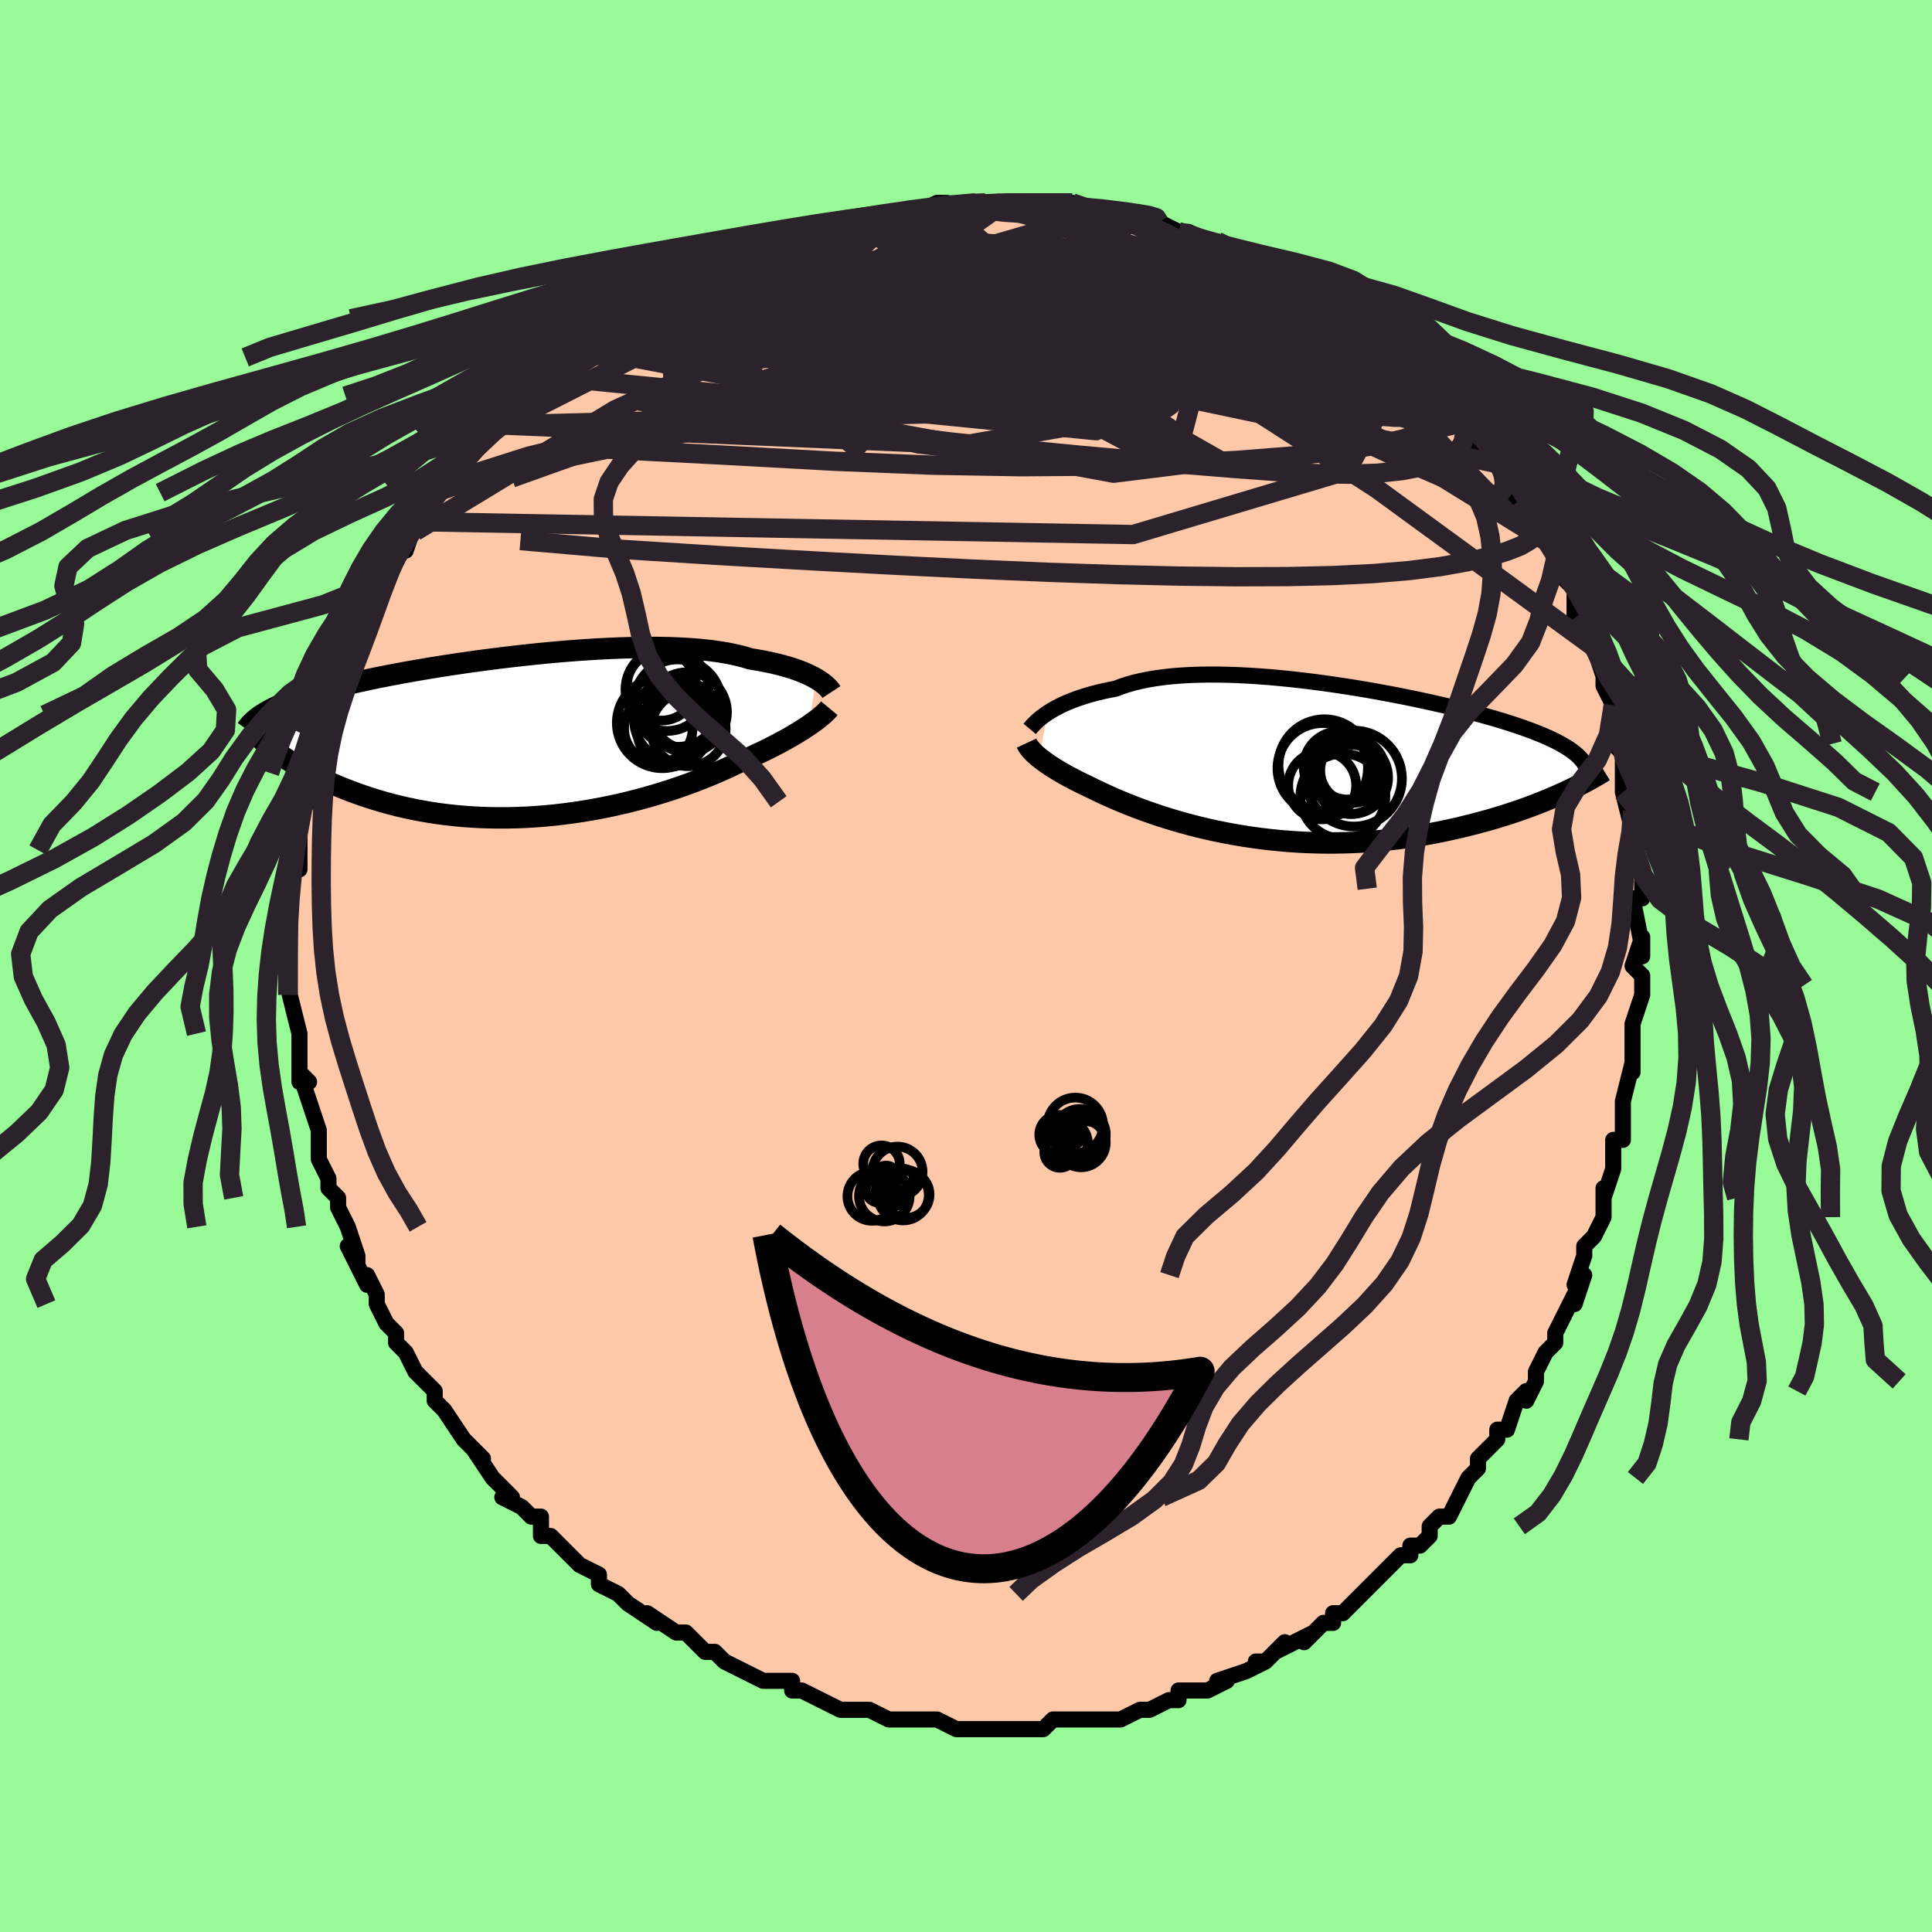<svg viewBox="-100 -100 200 200" xmlns="http://www.w3.org/2000/svg" width="400" height="400" id="face-svg"><defs><clipPath id="leftEyeClipPath"><polyline points="29.486,-5.929,29.204,-6.086,28.898,-6.243,28.568,-6.399,28.213,-6.553,27.834,-6.704,27.43,-6.852,27.001,-6.996,26.549,-7.136,26.072,-7.271,25.57,-7.402,25.045,-7.526,24.497,-7.645,23.925,-7.758,23.33,-7.864,22.714,-7.964,22.133,-8.14,21.513,-8.302,20.853,-8.451,20.154,-8.586,19.416,-8.706,18.642,-8.812,17.833,-8.903,16.99,-8.979,16.115,-9.041,15.21,-9.089,14.278,-9.123,13.319,-9.143,12.336,-9.15,11.333,-9.144,10.31,-9.125,9.27,-9.095,8.216,-9.053,7.151,-9,6.075,-8.937,4.993,-8.864,3.906,-8.782,2.817,-8.691,1.727,-8.592,0.64,-8.486,-0.444,-8.373,-1.52,-8.254,-2.589,-8.129,-3.646,-7.998,-4.692,-7.864,-5.724,-7.725,-6.74,-7.582,-7.739,-7.436,-8.719,-7.288,-9.679,-7.137,-10.619,-6.984,-11.536,-6.83,-12.43,-6.674,-13.3,-6.517,-14.145,-6.36,-14.966,-6.202,-15.76,-6.045,-16.529,-5.887,-17.273,-5.729,-17.99,-5.571,-18.681,-5.413,-19.347,-5.256,-19.988,-5.099,-20.605,-4.942,-21.198,-4.785,-21.768,-4.628,-22.316,-4.471,-22.842,-4.314,-23.346,-4.157,-23.829,-3.999,-24.29,-3.841,-24.731,-3.682,-25.151,-3.523,-25.55,-3.364,-25.929,-3.203,-26.288,-3.042,-26.628,-2.881,-26.948,-2.718,-27.25,-2.555,-27.534,-2.39,-26.348,1.668,-25.995,1.927,-25.626,2.187,-25.24,2.449,-24.837,2.711,-24.417,2.973,-23.98,3.235,-23.525,3.497,-23.053,3.757,-22.564,4.016,-22.057,4.272,-21.532,4.526,-20.99,4.776,-20.431,5.023,-19.854,5.265,-19.258,5.504,-18.643,5.742,-18.009,5.976,-17.354,6.206,-16.679,6.431,-15.984,6.649,-15.269,6.859,-14.534,7.061,-13.779,7.252,-13.005,7.434,-12.212,7.603,-11.4,7.76,-10.571,7.904,-9.725,8.034,-8.862,8.149,-7.984,8.248,-7.091,8.331,-6.185,8.398,-5.266,8.448,-4.335,8.48,-3.395,8.495,-2.445,8.491,-1.488,8.47,-0.525,8.431,0.444,8.373,1.415,8.297,2.389,8.204,3.363,8.093,4.335,7.965,5.306,7.82,6.271,7.659,7.231,7.482,8.183,7.29,9.126,7.083,10.058,6.863,10.978,6.63,11.884,6.385,12.774,6.13,13.648,5.865,14.503,5.591,15.338,5.309,16.152,5.021,16.944,4.727,17.712,4.43,18.455,4.129,19.173,3.827,19.864,3.525,20.528,3.224,21.164,2.924,21.772,2.628,22.369,2.367,22.949,2.106,23.512,1.845,24.057,1.585,24.584,1.326,25.092,1.069,25.582,0.814,26.052,0.562,26.502,0.313,26.933,0.068,27.343,-0.173,27.733,-0.409,28.102,-0.64,28.45,-0.866,28.777,-1.085"></polyline></clipPath><clipPath id="rightEyeClipPath"><polyline points="-26.818,-5.142,-26.516,-5.336,-26.19,-5.53,-25.84,-5.723,-25.465,-5.914,-25.066,-6.103,-24.643,-6.287,-24.195,-6.467,-23.722,-6.642,-23.226,-6.811,-22.705,-6.974,-22.161,-7.129,-21.593,-7.277,-21.002,-7.416,-20.389,-7.547,-19.753,-7.67,-19.154,-7.899,-18.515,-8.109,-17.835,-8.301,-17.116,-8.473,-16.359,-8.625,-15.565,-8.757,-14.735,-8.869,-13.872,-8.961,-12.977,-9.033,-12.053,-9.086,-11.1,-9.12,-10.123,-9.135,-9.122,-9.132,-8.101,-9.112,-7.061,-9.075,-6.006,-9.022,-4.937,-8.953,-3.858,-8.871,-2.771,-8.774,-1.678,-8.665,-0.582,-8.543,0.514,-8.411,1.609,-8.268,2.699,-8.115,3.783,-7.954,4.859,-7.786,5.923,-7.61,6.975,-7.428,8.012,-7.24,9.032,-7.048,10.034,-6.851,11.015,-6.652,11.975,-6.449,12.913,-6.244,13.826,-6.038,14.713,-5.83,15.575,-5.621,16.409,-5.413,17.216,-5.204,17.994,-4.995,18.743,-4.787,19.464,-4.58,20.155,-4.374,20.817,-4.169,21.451,-3.965,22.055,-3.762,22.632,-3.56,23.181,-3.36,23.704,-3.16,24.201,-2.96,24.673,-2.761,25.119,-2.563,25.541,-2.365,25.938,-2.167,26.31,-1.969,26.658,-1.771,26.982,-1.574,27.282,-1.376,27.559,-1.178,27.813,-0.979,28.044,-0.78,28.253,-0.581,28.44,-0.381,28.606,-0.18,26.782,3.02,26.287,3.246,25.776,3.472,25.247,3.699,24.701,3.926,24.138,4.152,23.559,4.376,22.963,4.6,22.35,4.821,21.721,5.039,21.075,5.255,20.413,5.466,19.736,5.674,19.043,5.877,18.335,6.075,17.611,6.269,16.868,6.46,16.106,6.647,15.327,6.828,14.53,7.004,13.717,7.172,12.887,7.332,12.041,7.482,11.18,7.622,10.306,7.751,9.418,7.868,8.517,7.972,7.606,8.063,6.684,8.14,5.753,8.202,4.813,8.249,3.868,8.28,2.916,8.296,1.961,8.296,1.003,8.28,0.043,8.247,-0.917,8.198,-1.876,8.133,-2.832,8.051,-3.783,7.954,-4.73,7.842,-5.669,7.714,-6.599,7.572,-7.52,7.416,-8.429,7.246,-9.326,7.064,-10.209,6.87,-11.076,6.665,-11.926,6.45,-12.758,6.225,-13.572,5.993,-14.364,5.753,-15.136,5.508,-15.885,5.257,-16.61,5.003,-17.311,4.747,-17.987,4.489,-18.637,4.231,-19.26,3.975,-19.857,3.72,-20.426,3.469,-20.968,3.223,-21.482,2.982,-21.968,2.747,-22.427,2.52,-22.898,2.297,-23.352,2.076,-23.789,1.857,-24.208,1.641,-24.61,1.426,-24.994,1.215,-25.36,1.007,-25.708,0.802,-26.038,0.6,-26.35,0.403,-26.644,0.209,-26.921,0.02,-27.18,-0.165,-27.421,-0.346,-27.644,-0.522"></polyline></clipPath><filter id="fuzzy"><feTurbulence id="turbulence" baseFrequency="0.05" numOctaves="3" type="noise" result="noise"></feTurbulence><feDisplacementMap in="SourceGraphic" in2="noise" scale="2"></feDisplacementMap></filter><linearGradient id="rainbowGradient" x1="0%" y1="0%" x2="100%" y2="0%"><stop offset="0%" style="stop-color: rgb(220, 208, 186);  stop-opacity: 1"></stop><stop offset="50%" style="stop-color: rgb(230, 230, 250);  stop-opacity: 1"></stop><stop offset="100%" style="stop-color: rgb(44, 34, 43);  stop-opacity: 1"></stop></linearGradient></defs><title>That&#39;s an ugly face</title><desc>CREATED BY XUAN TANG, MORE INFO AT TXSTC55.GITHUB.IO</desc><rect x="-100" y="-100" width="100%" height="100%" opacity="1" fill="rgb(152, 251, 152)"></rect><polyline id="faceContour" points="69,0,70,1,70,2,70,3,69,6,69,8,69,6,69,9,69,11,69,10,68,14,68,14,68,17,68,17,68,18,67,18,67,21,66,24,66,23,66,24,66,26,65,28,65,28,64,29,64,30,63,33,64,32,63,35,63,34,61,38,61,39,61,39,61,39,60,40,59,42,59,43,58,45,58,44,57,45,56,48,55,48,55,49,53,51,53,52,53,52,52,53,51,55,51,55,50,57,49,57,48,58,48,59,47,60,46,60,46,61,45,61,42,64,42,64,42,64,41,65,39,67,38,67,38,67,38,68,37,68,35,70,36,69,32,71,33,70,31,72,30,72,31,72,29,73,29,73,26,74,27,74,25,75,23,75,22,75,22,76,21,76,19,77,19,77,18,77,16,78,16,78,15,78,15,78,14,78,13,78,9,78,8,79,8,79,7,79,6,79,6,79,4,79,4,79,1,79,1,79,0,79,-1,79,-3,78,-3,78,-4,78,-6,78,-6,78,-8,78,-8,78,-10,77,-10,77,-10,77,-13,77,-15,76,-15,76,-15,76,-17,75,-18,75,-18,74,-19,74,-21,74,-21,74,-23,73,-23,73,-25,72,-26,71,-27,71,-28,70,-28,70,-29,69,-30,69,-33,67,-32,68,-35,66,-35,66,-36,65,-36,65,-38,64,-38,63,-38,63,-40,62,-41,61,-42,60,-43,59,-44,59,-44,57,-45,57,-46,56,-48,55,-47,55,-47,55,-49,53,-49,53,-51,50,-50,51,-51,50,-52,49,-54,46,-54,46,-54,46,-55,45,-55,44,-57,42,-57,42,-58,40,-59,39,-59,38,-60,37,-60,37,-61,35,-61,34,-62,32,-62,33,-64,29,-63,31,-63,30,-64,27,-64,27,-65,25,-65,24,-65,24,-66,23,-66,22,-67,20,-67,18,-67,17,-67,17,-68,14,-68,14,-69,11,-69,12,-68,12,-69,11,-69,8,-69,7,-69,7,-70,3,-70,3,-70,3,-70,2,-70,0,-70,-1,-70,-3,-70,-4,-70,-6,-70,-5,-70,-6,-70,-7,-70,-10,-69,-10,-69,-13,-69,-12,-69,-14,-69,-15,-69,-16,-68,-17,-68,-20,-68,-20,-68,-20,-68,-21,-67,-24,-67,-24,-66,-26,-66,-26,-65,-28,-65,-29,-65,-30,-65,-30,-63,-33,-64,-32,-63,-35,-63,-35,-63,-35,-62,-37,-61,-39,-60,-40,-60,-40,-59,-42,-59,-43,-58,-43,-57,-46,-57,-46,-57,-45,-56,-47,-55,-49,-55,-49,-54,-50,-52,-52,-53,-51,-51,-53,-51,-54,-49,-55,-48,-56,-49,-56,-48,-56,-48,-57,-46,-59,-46,-59,-44,-60,-43,-61,-43,-61,-41,-63,-41,-63,-40,-64,-40,-64,-38,-65,-35,-67,-35,-67,-34,-68,-34,-68,-33,-69,-30,-70,-30,-70,-29,-71,-29,-71,-28,-71,-26,-72,-25,-73,-23,-73,-23,-74,-23,-73,-20,-75,-21,-74,-20,-74,-18,-75,-16,-76,-16,-76,-14,-76,-12,-77,-12,-77,-10,-77,-10,-77,-10,-77,-7,-78,-7,-78,-7,-78,-5,-78,-3,-79,-2,-79,-2,-78,1,-79,2,-79,2,-79,4,-79,4,-79,4,-79,6,-79,8,-79,8,-79,11,-78,11,-79,14,-78,13,-78,15,-78,17,-77,17,-77,18,-78,20,-77,20,-77,22,-76,22,-76,23,-76,25,-75,25,-75,26,-75,28,-74,28,-74,30,-73,31,-72,31,-73,34,-72,35,-71,35,-71,34,-71,37,-70,36,-70,38,-69,39,-68,40,-68,42,-66,42,-66,43,-65,45,-64,44,-64,46,-62,47,-61,48,-61,48,-60,48,-61,50,-59,51,-57,51,-58,52,-57,52,-56,52,-55,54,-53,55,-52,56,-51,56,-52,57,-48,58,-47,58,-47,59,-45,60,-44,60,-44,61,-43,61,-42,61,-41,62,-40,63,-39,63,-37,63,-36,64,-37,65,-33,65,-33,65,-33,66,-30,66,-30,66,-29,67,-27,67,-26,67,-23,67,-23,68,-22,68,-22,68,-18,68,-18,69,-16,68,-18,69,-14,69,-12,69,-11,69,-10,70,-10,70,-8,70,-7,69,-7,70,-2,70,-1,70,-3,69,0,70,1" fill="#ffc9a9" stroke="black" stroke-width="1.667" stroke-linejoin="round" filter="url(#fuzzy)"></polyline><g transform="translate(35.239 -21.036)"><polyline id="rightCountour" points="-26.818,-5.142,-26.516,-5.336,-26.19,-5.53,-25.84,-5.723,-25.465,-5.914,-25.066,-6.103,-24.643,-6.287,-24.195,-6.467,-23.722,-6.642,-23.226,-6.811,-22.705,-6.974,-22.161,-7.129,-21.593,-7.277,-21.002,-7.416,-20.389,-7.547,-19.753,-7.67,-19.154,-7.899,-18.515,-8.109,-17.835,-8.301,-17.116,-8.473,-16.359,-8.625,-15.565,-8.757,-14.735,-8.869,-13.872,-8.961,-12.977,-9.033,-12.053,-9.086,-11.1,-9.12,-10.123,-9.135,-9.122,-9.132,-8.101,-9.112,-7.061,-9.075,-6.006,-9.022,-4.937,-8.953,-3.858,-8.871,-2.771,-8.774,-1.678,-8.665,-0.582,-8.543,0.514,-8.411,1.609,-8.268,2.699,-8.115,3.783,-7.954,4.859,-7.786,5.923,-7.61,6.975,-7.428,8.012,-7.24,9.032,-7.048,10.034,-6.851,11.015,-6.652,11.975,-6.449,12.913,-6.244,13.826,-6.038,14.713,-5.83,15.575,-5.621,16.409,-5.413,17.216,-5.204,17.994,-4.995,18.743,-4.787,19.464,-4.58,20.155,-4.374,20.817,-4.169,21.451,-3.965,22.055,-3.762,22.632,-3.56,23.181,-3.36,23.704,-3.16,24.201,-2.96,24.673,-2.761,25.119,-2.563,25.541,-2.365,25.938,-2.167,26.31,-1.969,26.658,-1.771,26.982,-1.574,27.282,-1.376,27.559,-1.178,27.813,-0.979,28.044,-0.78,28.253,-0.581,28.44,-0.381,28.606,-0.18,26.782,3.02,26.287,3.246,25.776,3.472,25.247,3.699,24.701,3.926,24.138,4.152,23.559,4.376,22.963,4.6,22.35,4.821,21.721,5.039,21.075,5.255,20.413,5.466,19.736,5.674,19.043,5.877,18.335,6.075,17.611,6.269,16.868,6.46,16.106,6.647,15.327,6.828,14.53,7.004,13.717,7.172,12.887,7.332,12.041,7.482,11.18,7.622,10.306,7.751,9.418,7.868,8.517,7.972,7.606,8.063,6.684,8.14,5.753,8.202,4.813,8.249,3.868,8.28,2.916,8.296,1.961,8.296,1.003,8.28,0.043,8.247,-0.917,8.198,-1.876,8.133,-2.832,8.051,-3.783,7.954,-4.73,7.842,-5.669,7.714,-6.599,7.572,-7.52,7.416,-8.429,7.246,-9.326,7.064,-10.209,6.87,-11.076,6.665,-11.926,6.45,-12.758,6.225,-13.572,5.993,-14.364,5.753,-15.136,5.508,-15.885,5.257,-16.61,5.003,-17.311,4.747,-17.987,4.489,-18.637,4.231,-19.26,3.975,-19.857,3.72,-20.426,3.469,-20.968,3.223,-21.482,2.982,-21.968,2.747,-22.427,2.52,-22.898,2.297,-23.352,2.076,-23.789,1.857,-24.208,1.641,-24.61,1.426,-24.994,1.215,-25.36,1.007,-25.708,0.802,-26.038,0.6,-26.35,0.403,-26.644,0.209,-26.921,0.02,-27.18,-0.165,-27.421,-0.346,-27.644,-0.522" fill="white" stroke="white" stroke-width="0" stroke-linejoin="round" filter="url(#fuzzy)"></polyline></g><g transform="translate(-45.025 -23.828)"><polyline id="leftCountour" points="29.486,-5.929,29.204,-6.086,28.898,-6.243,28.568,-6.399,28.213,-6.553,27.834,-6.704,27.43,-6.852,27.001,-6.996,26.549,-7.136,26.072,-7.271,25.57,-7.402,25.045,-7.526,24.497,-7.645,23.925,-7.758,23.33,-7.864,22.714,-7.964,22.133,-8.14,21.513,-8.302,20.853,-8.451,20.154,-8.586,19.416,-8.706,18.642,-8.812,17.833,-8.903,16.99,-8.979,16.115,-9.041,15.21,-9.089,14.278,-9.123,13.319,-9.143,12.336,-9.15,11.333,-9.144,10.31,-9.125,9.27,-9.095,8.216,-9.053,7.151,-9,6.075,-8.937,4.993,-8.864,3.906,-8.782,2.817,-8.691,1.727,-8.592,0.64,-8.486,-0.444,-8.373,-1.52,-8.254,-2.589,-8.129,-3.646,-7.998,-4.692,-7.864,-5.724,-7.725,-6.74,-7.582,-7.739,-7.436,-8.719,-7.288,-9.679,-7.137,-10.619,-6.984,-11.536,-6.83,-12.43,-6.674,-13.3,-6.517,-14.145,-6.36,-14.966,-6.202,-15.76,-6.045,-16.529,-5.887,-17.273,-5.729,-17.99,-5.571,-18.681,-5.413,-19.347,-5.256,-19.988,-5.099,-20.605,-4.942,-21.198,-4.785,-21.768,-4.628,-22.316,-4.471,-22.842,-4.314,-23.346,-4.157,-23.829,-3.999,-24.29,-3.841,-24.731,-3.682,-25.151,-3.523,-25.55,-3.364,-25.929,-3.203,-26.288,-3.042,-26.628,-2.881,-26.948,-2.718,-27.25,-2.555,-27.534,-2.39,-26.348,1.668,-25.995,1.927,-25.626,2.187,-25.24,2.449,-24.837,2.711,-24.417,2.973,-23.98,3.235,-23.525,3.497,-23.053,3.757,-22.564,4.016,-22.057,4.272,-21.532,4.526,-20.99,4.776,-20.431,5.023,-19.854,5.265,-19.258,5.504,-18.643,5.742,-18.009,5.976,-17.354,6.206,-16.679,6.431,-15.984,6.649,-15.269,6.859,-14.534,7.061,-13.779,7.252,-13.005,7.434,-12.212,7.603,-11.4,7.76,-10.571,7.904,-9.725,8.034,-8.862,8.149,-7.984,8.248,-7.091,8.331,-6.185,8.398,-5.266,8.448,-4.335,8.48,-3.395,8.495,-2.445,8.491,-1.488,8.47,-0.525,8.431,0.444,8.373,1.415,8.297,2.389,8.204,3.363,8.093,4.335,7.965,5.306,7.82,6.271,7.659,7.231,7.482,8.183,7.29,9.126,7.083,10.058,6.863,10.978,6.63,11.884,6.385,12.774,6.13,13.648,5.865,14.503,5.591,15.338,5.309,16.152,5.021,16.944,4.727,17.712,4.43,18.455,4.129,19.173,3.827,19.864,3.525,20.528,3.224,21.164,2.924,21.772,2.628,22.369,2.367,22.949,2.106,23.512,1.845,24.057,1.585,24.584,1.326,25.092,1.069,25.582,0.814,26.052,0.562,26.502,0.313,26.933,0.068,27.343,-0.173,27.733,-0.409,28.102,-0.64,28.45,-0.866,28.777,-1.085" fill="white" stroke="white" stroke-width="0" stroke-linejoin="round" filter="url(#fuzzy)"></polyline></g><g transform="translate(35.239 -21.036)"><polyline id="rightUpper" points="-28.646,-3.508,-28.549,-3.624,-28.437,-3.755,-28.306,-3.899,-28.156,-4.055,-27.987,-4.22,-27.797,-4.394,-27.586,-4.575,-27.353,-4.76,-27.097,-4.95,-26.818,-5.142,-26.516,-5.336,-26.19,-5.53,-25.84,-5.723,-25.465,-5.914,-25.066,-6.103,-24.643,-6.287,-24.195,-6.467,-23.722,-6.642,-23.226,-6.811,-22.705,-6.974,-22.161,-7.129,-21.593,-7.277,-21.002,-7.416,-20.389,-7.547,-19.753,-7.67,-19.154,-7.899,-18.515,-8.109,-17.835,-8.301,-17.116,-8.473,-16.359,-8.625,-15.565,-8.757,-14.735,-8.869,-13.872,-8.961,-12.977,-9.033,-12.053,-9.086,-11.1,-9.12,-10.123,-9.135,-9.122,-9.132,-8.101,-9.112,-7.061,-9.075,-6.006,-9.022,-4.937,-8.953,-3.858,-8.871,-2.771,-8.774,-1.678,-8.665,-0.582,-8.543,0.514,-8.411,1.609,-8.268,2.699,-8.115,3.783,-7.954,4.859,-7.786,5.923,-7.61,6.975,-7.428,8.012,-7.24,9.032,-7.048,10.034,-6.851,11.015,-6.652,11.975,-6.449,12.913,-6.244,13.826,-6.038,14.713,-5.83,15.575,-5.621,16.409,-5.413,17.216,-5.204,17.994,-4.995,18.743,-4.787,19.464,-4.58,20.155,-4.374,20.817,-4.169,21.451,-3.965,22.055,-3.762,22.632,-3.56,23.181,-3.36,23.704,-3.16,24.201,-2.96,24.673,-2.761,25.119,-2.563,25.541,-2.365,25.938,-2.167,26.31,-1.969,26.658,-1.771,26.982,-1.574,27.282,-1.376,27.559,-1.178,27.813,-0.979,28.044,-0.78,28.253,-0.581,28.44,-0.381,28.606,-0.18,28.75,0.022,28.875,0.224,28.979,0.428,29.064,0.632,29.129,0.838,29.177,1.045,29.206,1.253,29.218,1.462,29.213,1.672,29.191,1.884" fill="none" stroke="black" stroke-width="1.667" stroke-linejoin="round" filter="url(#fuzzy)"></polyline><polyline id="rightLower" points="-28.966,-2.041,-28.904,-1.907,-28.827,-1.77,-28.735,-1.629,-28.628,-1.484,-28.505,-1.335,-28.366,-1.181,-28.211,-1.023,-28.039,-0.861,-27.85,-0.694,-27.644,-0.522,-27.421,-0.346,-27.18,-0.165,-26.921,0.02,-26.644,0.209,-26.35,0.403,-26.038,0.6,-25.708,0.802,-25.36,1.007,-24.994,1.215,-24.61,1.426,-24.208,1.641,-23.789,1.857,-23.352,2.076,-22.898,2.297,-22.427,2.52,-21.968,2.747,-21.482,2.982,-20.968,3.223,-20.426,3.469,-19.857,3.72,-19.26,3.975,-18.637,4.231,-17.987,4.489,-17.311,4.747,-16.61,5.003,-15.885,5.257,-15.136,5.508,-14.364,5.753,-13.572,5.993,-12.758,6.225,-11.926,6.45,-11.076,6.665,-10.209,6.87,-9.326,7.064,-8.429,7.246,-7.52,7.416,-6.599,7.572,-5.669,7.714,-4.73,7.842,-3.783,7.954,-2.832,8.051,-1.876,8.133,-0.917,8.198,0.043,8.247,1.003,8.28,1.961,8.296,2.916,8.296,3.868,8.28,4.813,8.249,5.753,8.202,6.684,8.14,7.606,8.063,8.517,7.972,9.418,7.868,10.306,7.751,11.18,7.622,12.041,7.482,12.887,7.332,13.717,7.172,14.53,7.004,15.327,6.828,16.106,6.647,16.868,6.46,17.611,6.269,18.335,6.075,19.043,5.877,19.736,5.674,20.413,5.466,21.075,5.255,21.721,5.039,22.35,4.821,22.963,4.6,23.559,4.376,24.138,4.152,24.701,3.926,25.247,3.699,25.776,3.472,26.287,3.246,26.782,3.02,27.26,2.795,27.721,2.571,28.166,2.349,28.594,2.129,29.005,1.911,29.401,1.695,29.78,1.482,30.144,1.271,30.493,1.063,30.827,0.857" fill="none" stroke="black" stroke-width="2.222" stroke-linejoin="round" filter="url(#fuzzy)"></polyline><!--[--><circle r="3.516" cx="1.634" cy="2.341" stroke="black" fill="none" stroke-width="1" filter="url(#fuzzy)" clip-path="url(#rightEyeClipPath)"></circle><circle r="3.586" cx="4.559" cy="1.709" stroke="black" fill="none" stroke-width="1" filter="url(#fuzzy)" clip-path="url(#rightEyeClipPath)"></circle><circle r="4.683" cx="1.686" cy="0.572" stroke="black" fill="none" stroke-width="1" filter="url(#fuzzy)" clip-path="url(#rightEyeClipPath)"></circle><circle r="3.782" cx="4.678" cy="1.525" stroke="black" fill="none" stroke-width="1" filter="url(#fuzzy)" clip-path="url(#rightEyeClipPath)"></circle><circle r="3.291" cx="4.238" cy="0.512" stroke="black" fill="none" stroke-width="1" filter="url(#fuzzy)" clip-path="url(#rightEyeClipPath)"></circle><circle r="4.962" cx="4.925" cy="1.634" stroke="black" fill="none" stroke-width="1" filter="url(#fuzzy)" clip-path="url(#rightEyeClipPath)"></circle><circle r="3.355" cx="4.787" cy="0.799" stroke="black" fill="none" stroke-width="1" filter="url(#fuzzy)" clip-path="url(#rightEyeClipPath)"></circle><circle r="3.673" cx="3.388" cy="0.42" stroke="black" fill="none" stroke-width="1" filter="url(#fuzzy)" clip-path="url(#rightEyeClipPath)"></circle><circle r="4.743" cx="1.858" cy="0.237" stroke="black" fill="none" stroke-width="1" filter="url(#fuzzy)" clip-path="url(#rightEyeClipPath)"></circle><circle r="4.401" cx="3.777" cy="3.456" stroke="black" fill="none" stroke-width="1" filter="url(#fuzzy)" clip-path="url(#rightEyeClipPath)"></circle><!--]--></g><g transform="translate(-45.025 -23.828)"><polyline id="leftUpper" points="31.094,-4.531,31.022,-4.641,30.932,-4.76,30.824,-4.888,30.697,-5.024,30.55,-5.165,30.382,-5.312,30.192,-5.463,29.979,-5.616,29.744,-5.772,29.486,-5.929,29.204,-6.086,28.898,-6.243,28.568,-6.399,28.213,-6.553,27.834,-6.704,27.43,-6.852,27.001,-6.996,26.549,-7.136,26.072,-7.271,25.57,-7.402,25.045,-7.526,24.497,-7.645,23.925,-7.758,23.33,-7.864,22.714,-7.964,22.133,-8.14,21.513,-8.302,20.853,-8.451,20.154,-8.586,19.416,-8.706,18.642,-8.812,17.833,-8.903,16.99,-8.979,16.115,-9.041,15.21,-9.089,14.278,-9.123,13.319,-9.143,12.336,-9.15,11.333,-9.144,10.31,-9.125,9.27,-9.095,8.216,-9.053,7.151,-9,6.075,-8.937,4.993,-8.864,3.906,-8.782,2.817,-8.691,1.727,-8.592,0.64,-8.486,-0.444,-8.373,-1.52,-8.254,-2.589,-8.129,-3.646,-7.998,-4.692,-7.864,-5.724,-7.725,-6.74,-7.582,-7.739,-7.436,-8.719,-7.288,-9.679,-7.137,-10.619,-6.984,-11.536,-6.83,-12.43,-6.674,-13.3,-6.517,-14.145,-6.36,-14.966,-6.202,-15.76,-6.045,-16.529,-5.887,-17.273,-5.729,-17.99,-5.571,-18.681,-5.413,-19.347,-5.256,-19.988,-5.099,-20.605,-4.942,-21.198,-4.785,-21.768,-4.628,-22.316,-4.471,-22.842,-4.314,-23.346,-4.157,-23.829,-3.999,-24.29,-3.841,-24.731,-3.682,-25.151,-3.523,-25.55,-3.364,-25.929,-3.203,-26.288,-3.042,-26.628,-2.881,-26.948,-2.718,-27.25,-2.555,-27.534,-2.39,-27.799,-2.225,-28.047,-2.059,-28.278,-1.891,-28.493,-1.723,-28.691,-1.553,-28.873,-1.383,-29.04,-1.211,-29.192,-1.038,-29.33,-0.864,-29.454,-0.688" fill="none" stroke="black" stroke-width="2.222" stroke-linejoin="round" filter="url(#fuzzy)"></polyline><polyline id="leftLower" points="30.876,-2.857,30.762,-2.72,30.626,-2.574,30.47,-2.417,30.292,-2.252,30.093,-2.077,29.873,-1.894,29.631,-1.703,29.368,-1.504,29.083,-1.298,28.777,-1.085,28.45,-0.866,28.102,-0.64,27.733,-0.409,27.343,-0.173,26.933,0.068,26.502,0.313,26.052,0.562,25.582,0.814,25.092,1.069,24.584,1.326,24.057,1.585,23.512,1.845,22.949,2.106,22.369,2.367,21.772,2.628,21.164,2.924,20.528,3.224,19.864,3.525,19.173,3.827,18.455,4.129,17.712,4.43,16.944,4.727,16.152,5.021,15.338,5.309,14.503,5.591,13.648,5.865,12.774,6.13,11.884,6.385,10.978,6.63,10.058,6.863,9.126,7.083,8.183,7.29,7.231,7.482,6.271,7.659,5.306,7.82,4.335,7.965,3.363,8.093,2.389,8.204,1.415,8.297,0.444,8.373,-0.525,8.431,-1.488,8.47,-2.445,8.491,-3.395,8.495,-4.335,8.48,-5.266,8.448,-6.185,8.398,-7.091,8.331,-7.984,8.248,-8.862,8.149,-9.725,8.034,-10.571,7.904,-11.4,7.76,-12.212,7.603,-13.005,7.434,-13.779,7.252,-14.534,7.061,-15.269,6.859,-15.984,6.649,-16.679,6.431,-17.354,6.206,-18.009,5.976,-18.643,5.742,-19.258,5.504,-19.854,5.265,-20.431,5.023,-20.99,4.776,-21.532,4.526,-22.057,4.272,-22.564,4.016,-23.053,3.757,-23.525,3.497,-23.98,3.235,-24.417,2.973,-24.837,2.711,-25.24,2.449,-25.626,2.187,-25.995,1.927,-26.348,1.668,-26.685,1.411,-27.005,1.157,-27.31,0.904,-27.599,0.655,-27.873,0.408,-28.131,0.164,-28.376,-0.076,-28.606,-0.313,-28.822,-0.547,-29.024,-0.777" fill="none" stroke="black" stroke-width="2.222" stroke-linejoin="round" filter="url(#fuzzy)"></polyline><!--[--><circle r="4.145" cx="16.136" cy="-2.432" stroke="black" fill="none" stroke-width="1" filter="url(#fuzzy)" clip-path="url(#leftEyeClipPath)"></circle><circle r="4.523" cx="15.181" cy="-3.387" stroke="black" fill="none" stroke-width="1" filter="url(#fuzzy)" clip-path="url(#leftEyeClipPath)"></circle><circle r="3.576" cx="13.503" cy="-5.157" stroke="black" fill="none" stroke-width="1" filter="url(#fuzzy)" clip-path="url(#leftEyeClipPath)"></circle><circle r="3.862" cx="16.286" cy="-0.712" stroke="black" fill="none" stroke-width="1" filter="url(#fuzzy)" clip-path="url(#leftEyeClipPath)"></circle><circle r="3.399" cx="16.081" cy="-2.066" stroke="black" fill="none" stroke-width="1" filter="url(#fuzzy)" clip-path="url(#leftEyeClipPath)"></circle><circle r="3.64" cx="14.642" cy="-0.496" stroke="black" fill="none" stroke-width="1" filter="url(#fuzzy)" clip-path="url(#leftEyeClipPath)"></circle><circle r="4.229" cx="14.894" cy="-1.629" stroke="black" fill="none" stroke-width="1" filter="url(#fuzzy)" clip-path="url(#leftEyeClipPath)"></circle><circle r="4.294" cx="14.065" cy="-4.794" stroke="black" fill="none" stroke-width="1" filter="url(#fuzzy)" clip-path="url(#leftEyeClipPath)"></circle><circle r="3.545" cx="13.176" cy="-0.76" stroke="black" fill="none" stroke-width="1" filter="url(#fuzzy)" clip-path="url(#leftEyeClipPath)"></circle><circle r="4.696" cx="13.575" cy="-1.344" stroke="black" fill="none" stroke-width="1" filter="url(#fuzzy)" clip-path="url(#leftEyeClipPath)"></circle><!--]--></g><g id="hairs"><!--[--><polyline points="48,-60,48.424,-60.099,48.966,-59.519,49.105,-59.09,48.726,-58.988,47.857,-59.134,46.549,-59.456,44.825,-59.971,42.651,-60.77,39.938,-61.957,36.577,-63.59,32.473,-65.667,27.549,-68.166,21.742,-71.147,15.058,-74.773" fill="none" stroke="rgb(44, 34, 43)" stroke-width="2" stroke-linejoin="round" filter="url(#fuzzy)"></polyline><polyline points="6,-79,7.472,-78.94,8.78,-78.773,10.098,-78.593,11.327,-78.423,12.392,-78.253,13.264,-78.086,13.926,-77.939,14.359,-77.833,14.538,-77.773,14.448,-77.745,14.08,-77.728,13.417,-77.711,12.426,-77.699,11.052,-77.708,9.224,-77.751,6.87,-77.842,3.969,-78.033,0.641,-78.437" fill="none" stroke="rgb(44, 34, 43)" stroke-width="2" stroke-linejoin="round" filter="url(#fuzzy)"></polyline><polyline points="-12,-77,-11.285,-76.894,-9.862,-76.611,-8.019,-76.207,-5.746,-75.698,-3.064,-75.059,-0.015,-74.274,3.374,-73.352,7.077,-72.309,11.046,-71.16,15.213,-69.909,19.502,-68.57,23.849,-67.176,28.212,-65.772,32.584,-64.381,37.005,-62.976,41.518,-61.464,46.129,-59.641" fill="none" stroke="rgb(44, 34, 43)" stroke-width="2" stroke-linejoin="round" filter="url(#fuzzy)"></polyline><polyline points="17,-77,17.542,-77.034,18.882,-76.705,20.653,-75.902,22.673,-74.741,24.877,-73.341,27.243,-71.785,29.754,-70.123,32.384,-68.397,35.095,-66.644,37.848,-64.888,40.596,-63.13,43.271,-61.37,45.771,-59.66,47.983,-58.146,49.901,-56.988" fill="none" stroke="rgb(44, 34, 43)" stroke-width="2" stroke-linejoin="round" filter="url(#fuzzy)"></polyline><polyline points="-16,-76,-15.266,-76.066,-13.765,-76.296,-12.089,-76.572,-10.425,-76.805,-8.794,-76.992,-7.169,-77.169,-5.533,-77.369,-3.896,-77.594,-2.287,-77.831,-0.749,-78.064,0.67,-78.283,1.904,-78.48,2.88,-78.647,3.54,-78.781,3.868,-78.882,3.921,-78.956,3.876,-78.994" fill="none" stroke="rgb(44, 34, 43)" stroke-width="2" stroke-linejoin="round" filter="url(#fuzzy)"></polyline><polyline points="-29,-71,-28.569,-71.093,-27.533,-71.46,-26.272,-71.992,-25.042,-72.535,-23.954,-73.007,-23.023,-73.389,-22.219,-73.692,-21.506,-73.936,-20.869,-74.134,-20.311,-74.296,-19.86,-74.414,-19.562,-74.469,-19.465,-74.437,-19.61,-74.296,-20.033,-74.032,-20.772,-73.632,-21.869,-73.084,-23.356,-72.38,-25.225,-71.521,-27.41,-70.521,-29.815,-69.397,-32.39,-68.171" fill="none" stroke="rgb(44, 34, 43)" stroke-width="2" stroke-linejoin="round" filter="url(#fuzzy)"></polyline><polyline points="25,-75,25.491,-74.825,26.671,-74.252,28.195,-73.362,29.91,-72.257,31.759,-71.018,33.707,-69.7,35.707,-68.331,37.693,-66.931,39.602,-65.528,41.398,-64.157,43.089,-62.839,44.701,-61.577,46.232,-60.368,47.637,-59.246,48.855,-58.3,49.887,-57.625,50.879,-57.215" fill="none" stroke="rgb(44, 34, 43)" stroke-width="2" stroke-linejoin="round" filter="url(#fuzzy)"></polyline><polyline points="34,-71,35.566,-70.341,35.944,-69.874,35.835,-69.434,35.285,-69.033,34.198,-68.715,32.466,-68.514,29.999,-68.457,26.733,-68.551,22.62,-68.79,17.627,-69.163,11.717,-69.663,4.852,-70.322,-2.96,-71.251,-11.48,-72.682" fill="none" stroke="rgb(44, 34, 43)" stroke-width="2" stroke-linejoin="round" filter="url(#fuzzy)"></polyline><polyline points="57,-48,57.683,-47.259,58.19,-46.553,58.644,-45.871,58.989,-45.329,59.171,-44.965,59.169,-44.769,58.988,-44.732,58.635,-44.867,58.103,-45.202,57.364,-45.781,56.383,-46.653,55.127,-47.859,53.567,-49.428,51.684,-51.377,49.468,-53.715,46.928,-56.45,44.097,-59.579,41.051,-63.084,37.967,-66.923" fill="none" stroke="rgb(44, 34, 43)" stroke-width="2" stroke-linejoin="round" filter="url(#fuzzy)"></polyline><polyline points="-34,-68,-33.539,-68.321,-32.464,-68.929,-31.319,-69.528,-30.358,-70.029,-29.584,-70.428,-28.923,-70.746,-28.325,-71.001,-27.815,-71.182,-27.467,-71.257,-27.364,-71.186,-27.554,-70.942,-28.043,-70.513,-28.81,-69.903,-29.836,-69.115,-31.125,-68.149,-32.717,-66.998,-34.679,-65.645,-37.098,-64.063,-40.04,-62.212,-43.553,-60.004" fill="none" stroke="rgb(44, 34, 43)" stroke-width="2" stroke-linejoin="round" filter="url(#fuzzy)"></polyline><polyline points="-12,-77,-11.302,-76.899,-9.938,-76.634,-8.19,-76.262,-6.04,-75.793,-3.507,-75.197,-0.626,-74.449,2.574,-73.55,6.071,-72.517,9.82,-71.374,13.766,-70.141,17.848,-68.838,22.005,-67.479,26.178,-66.074,30.307,-64.646,34.369,-63.235,38.407,-61.881,42.54,-60.582,46.841,-59.29" fill="none" stroke="rgb(44, 34, 43)" stroke-width="2" stroke-linejoin="round" filter="url(#fuzzy)"></polyline><polyline points="11,-79,12.802,-78.36,13.903,-78.017,14.98,-77.755,16.029,-77.551,16.978,-77.402,17.791,-77.278,18.444,-77.149,18.906,-77.006,19.141,-76.868,19.118,-76.759,18.809,-76.698,18.192,-76.696,17.252,-76.75,15.988,-76.856,14.411,-77.008,12.523,-77.213,10.295,-77.488,7.657,-77.868,4.57,-78.385" fill="none" stroke="rgb(44, 34, 43)" stroke-width="2" stroke-linejoin="round" filter="url(#fuzzy)"></polyline><polyline points="22,-76,23.198,-75.713,24.489,-75.228,25.769,-74.719,27.087,-74.177,28.431,-73.598,29.744,-73.014,30.97,-72.476,32.07,-72.024,33.013,-71.675,33.76,-71.422,34.26,-71.264,34.449,-71.226,34.254,-71.354,33.559,-71.671,32.289,-72.065" fill="none" stroke="rgb(44, 34, 43)" stroke-width="2" stroke-linejoin="round" filter="url(#fuzzy)"></polyline><polyline points="54,-53,54.825,-52.184,55.34,-51.527,55.625,-50.784,55.724,-50.009,55.628,-49.36,55.309,-48.939,54.738,-48.782,53.884,-48.888,52.717,-49.235,51.221,-49.796,49.382,-50.553,47.197,-51.497,44.663,-52.637,41.776,-53.991,38.539,-55.583,34.959,-57.436,31.037,-59.564,26.751,-61.977,22.04,-64.676,16.814,-67.661,10.974,-70.927,4.51,-74.552" fill="none" stroke="rgb(44, 34, 43)" stroke-width="2" stroke-linejoin="round" filter="url(#fuzzy)"></polyline><polyline points="51,-58,51.527,-57.057,51.631,-56.088,51.618,-55.111,51.448,-54.214,50.987,-53.442,50.143,-52.778,48.885,-52.191,47.211,-51.682,45.122,-51.278,42.608,-51.013,39.654,-50.91,36.239,-50.968,32.347,-51.171,27.959,-51.487,23.059,-51.888,17.634,-52.355,11.681,-52.889,5.218,-53.516,-1.73,-54.267,-9.144,-55.163,-17.043,-56.187,-25.466,-57.309,-34.43,-58.576" fill="none" stroke="rgb(44, 34, 43)" stroke-width="2" stroke-linejoin="round" filter="url(#fuzzy)"></polyline><polyline points="-25,-73,-23.573,-73.217,-22.389,-73.545,-20.991,-73.897,-19.347,-74.267,-17.509,-74.665,-15.515,-75.119,-13.413,-75.636,-11.278,-76.185,-9.188,-76.719,-7.199,-77.202,-5.355,-77.62,-3.719,-77.971,-2.374,-78.244,-1.432,-78.421,-1.117,-78.424" fill="none" stroke="rgb(44, 34, 43)" stroke-width="2" stroke-linejoin="round" filter="url(#fuzzy)"></polyline><polyline points="14,-78,13.882,-77.901,14.43,-77.593,14.842,-77.205,14.898,-76.779,14.57,-76.263,13.852,-75.598,12.725,-74.765,11.176,-73.779,9.199,-72.661,6.789,-71.428,3.928,-70.078,0.586,-68.594,-3.275,-66.947,-7.691,-65.116,-12.686,-63.096,-18.28,-60.905,-24.496,-58.566,-31.361,-56.082,-38.873,-53.426,-47.019,-50.522" fill="none" stroke="rgb(44, 34, 43)" stroke-width="2" stroke-linejoin="round" filter="url(#fuzzy)"></polyline><polyline points="-23,-73,-22.524,-73.379,-21.034,-73.31,-18.812,-73.014,-16,-72.516,-12.609,-71.867,-8.668,-71.095,-4.255,-70.191,0.541,-69.141,5.643,-67.949,10.989,-66.636,16.524,-65.221,22.203,-63.708,27.992,-62.101,33.857,-60.447,39.752,-58.862,45.676,-57.439" fill="none" stroke="rgb(44, 34, 43)" stroke-width="2" stroke-linejoin="round" filter="url(#fuzzy)"></polyline><polyline points="-30,-70,-29.216,-70.659,-28.307,-71.098,-27.084,-71.597,-25.671,-72.184,-24.268,-72.781,-23.024,-73.308,-22.008,-73.724,-21.235,-74.019,-20.691,-74.202,-20.361,-74.298,-20.234,-74.335,-20.328,-74.323,-20.708,-74.225,-21.463,-73.975,-22.716,-73.529" fill="none" stroke="rgb(44, 34, 43)" stroke-width="2" stroke-linejoin="round" filter="url(#fuzzy)"></polyline><polyline points="-23,-74,-22.216,-73.808,-20.994,-74.056,-19.662,-74.319,-18.121,-74.637,-16.363,-75.027,-14.46,-75.452,-12.495,-75.863,-10.536,-76.233,-8.636,-76.551,-6.834,-76.823,-5.151,-77.066,-3.592,-77.298,-2.159,-77.535,-0.856,-77.78,0.3,-78.026,1.286,-78.262,2.08,-78.48,2.662,-78.665,3.026,-78.805,3.2,-78.894,3.238,-78.945,3.053,-78.985" fill="none" stroke="rgb(44, 34, 43)" stroke-width="2" stroke-linejoin="round" filter="url(#fuzzy)"></polyline><polyline points="48,-61,49.382,-59.364,49.916,-58.447,49.868,-57.97,49.404,-57.628,48.618,-57.302,47.548,-57.011,46.172,-56.823,44.425,-56.8,42.238,-56.966,39.558,-57.324,36.357,-57.884,32.613,-58.67,28.295,-59.716,23.363,-61.043,17.775,-62.65,11.497,-64.512,4.491,-66.578,-3.296,-68.786,-11.883,-71.156" fill="none" stroke="rgb(44, 34, 43)" stroke-width="2" stroke-linejoin="round" filter="url(#fuzzy)"></polyline><polyline points="-10,-77,-9.233,-77.249,-8.075,-77.601,-7.019,-77.873,-6,-78.088,-4.977,-78.27,-4.007,-78.411,-3.175,-78.494,-2.546,-78.52,-2.172,-78.495,-2.102,-78.424,-2.379,-78.306,-3.031,-78.141,-4.072,-77.928,-5.525,-77.658,-7.442,-77.305,-9.904,-76.86,-12.921,-76.382" fill="none" stroke="rgb(44, 34, 43)" stroke-width="2" stroke-linejoin="round" filter="url(#fuzzy)"></polyline><polyline points="8,-79,9.875,-78.529,10.726,-78.297,10.939,-77.966,10.606,-77.517,9.746,-76.976,8.306,-76.359,6.214,-75.663,3.421,-74.855,-0.095,-73.889,-4.373,-72.729,-9.507,-71.352,-15.649,-69.736,-22.925,-67.862,-31.236,-65.816" fill="none" stroke="rgb(44, 34, 43)" stroke-width="2" stroke-linejoin="round" filter="url(#fuzzy)"></polyline><polyline points="-38,-65,-35.845,-66.351,-34.176,-67.238,-32.377,-68.05,-30.207,-68.912,-27.649,-69.843,-24.829,-70.813,-21.9,-71.79,-18.955,-72.752,-16.003,-73.7,-13.005,-74.646,-9.926,-75.598,-6.791,-76.543,-3.721,-77.443,-0.876,-78.266" fill="none" stroke="rgb(44, 34, 43)" stroke-width="2" stroke-linejoin="round" filter="url(#fuzzy)"></polyline><polyline points="51,-57,50.939,-57.327,50.397,-56.923,49.273,-56.201,47.599,-55.375,45.326,-54.581,42.336,-53.89,38.517,-53.305,33.804,-52.798,28.169,-52.351,21.608,-51.987,14.129,-51.748,5.751,-51.685,-3.501,-51.844,-13.623,-52.252,-24.688,-52.861,-36.972,-53.496" fill="none" stroke="rgb(44, 34, 43)" stroke-width="2" stroke-linejoin="round" filter="url(#fuzzy)"></polyline><polyline points="-2,-78,0.293,-78.551,2.02,-78.591,3.683,-78.355,5.475,-77.951,7.477,-77.428,9.738,-76.808,12.264,-76.093,15.01,-75.289,17.891,-74.42,20.812,-73.521,23.691,-72.631,26.472,-71.773,29.122,-70.955,31.619,-70.186,33.929,-69.496,35.978,-68.949,37.65,-68.573" fill="none" stroke="rgb(44, 34, 43)" stroke-width="2" stroke-linejoin="round" filter="url(#fuzzy)"></polyline><polyline points="-12,-77,-11.222,-76.89,-9.61,-76.605,-7.477,-76.218,-4.813,-75.755,-1.642,-75.184,1.978,-74.471,5.996,-73.608,10.364,-72.616,15.019,-71.507,19.892,-70.266,24.928,-68.877,30.063,-67.377,35.136,-65.888,39.873,-64.631" fill="none" stroke="rgb(44, 34, 43)" stroke-width="2" stroke-linejoin="round" filter="url(#fuzzy)"></polyline><polyline points="-29,-71,-28.316,-71.057,-26.502,-71.337,-23.939,-71.767,-20.905,-72.206,-17.549,-72.567,-13.908,-72.83,-9.968,-73.011,-5.729,-73.138,-1.228,-73.242,3.467,-73.351,8.295,-73.483,13.19,-73.636,18.064,-73.809,22.882,-73.995" fill="none" stroke="rgb(44, 34, 43)" stroke-width="2" stroke-linejoin="round" filter="url(#fuzzy)"></polyline><polyline points="50,-59,50.617,-57.964,50.873,-57.579,50.92,-57.202,50.824,-56.747,50.609,-56.295,50.231,-55.957,49.602,-55.81,48.635,-55.881,47.274,-56.171,45.484,-56.687,43.246,-57.46,40.539,-58.534,37.344,-59.944,33.651,-61.704,29.464,-63.802,24.811,-66.216,19.731,-68.929,14.223,-71.944,8.235,-75.29" fill="none" stroke="rgb(44, 34, 43)" stroke-width="2" stroke-linejoin="round" filter="url(#fuzzy)"></polyline><polyline points="31,-72,31.695,-72.317,32.565,-72.008,32.893,-71.597,32.683,-71.226,32.1,-70.881,31.248,-70.524,30.144,-70.132,28.75,-69.701,27,-69.241,24.825,-68.774,22.166,-68.322,18.989,-67.91,15.275,-67.551,11.008,-67.247,6.16,-66.985,0.693,-66.759,-5.412,-66.578,-12.127,-66.478,-19.37,-66.496,-27.05,-66.646" fill="none" stroke="rgb(44, 34, 43)" stroke-width="2" stroke-linejoin="round" filter="url(#fuzzy)"></polyline><polyline points="58,-47,58.697,-45.521,58.803,-44.656,58.356,-44.043,57.41,-43.488,56.004,-42.933,54.158,-42.377,51.872,-41.84,49.129,-41.351,45.914,-40.94,42.215,-40.627,38.013,-40.42,33.28,-40.312,27.988,-40.295,22.112,-40.363,15.644,-40.516,8.586,-40.754,0.939,-41.079,-7.3,-41.483,-16.135,-41.956,-25.564,-42.494,-35.576,-43.127,-46.128,-44.041" fill="none" stroke="rgb(44, 34, 43)" stroke-width="2" stroke-linejoin="round" filter="url(#fuzzy)"></polyline><polyline points="-7,-78,-18.394,-67.148,1.287,-62.581,22.701,-59.244,34.312,-58.026,35.027,-58.768,27.986,-60.189,17.601,-61.047,8.238,-60.852,2.98,-59.94,2.063,-59.171,1.912,-59.391,-3.037,-60.731,-13.376,-62.604,-14.255,-65.777,25,-75" fill="none" stroke="rgb(44, 34, 43)" stroke-width="2" stroke-linejoin="round" filter="url(#fuzzy)"></polyline><polyline points="52,-56,13.386,-69.461,5.006,-73.704,10.265,-74.303,18.157,-73.574,23.945,-72.603,26.693,-71.833,27.223,-71.243,26.929,-70.505,26.948,-69.272,27.595,-67.505,28.265,-65.576,27.955,-64.035,26.14,-63.195,23.445,-62.857,21.551,-62.441,22.266,-61.449,26.273,-59.913,32.436,-58.496,38.246,-58.194,41.296,-59.791,40.971,-63.164,39.256,-66.644,39.029,-67.935,38,-69" fill="none" stroke="rgb(44, 34, 43)" stroke-width="2" stroke-linejoin="round" filter="url(#fuzzy)"></polyline><polyline points="17,-77,12.513,-73.101,18.79,-69.94,22.371,-69.207,21.645,-69.991,17.224,-71.364,11.438,-72.384,6.943,-72.417,5.111,-71.407,5.407,-69.785,5.925,-68.098,4.627,-66.626,0.632,-65.272,-4.992,-63.759,-9.37,-61.95,-9.086,-60.01,-2.212,-58.241,9.847,-56.675,21.887,-54.837,26.221,-52.377,15.276,-51.014,-12.452,-56.143,-28,-71" fill="none" stroke="rgb(44, 34, 43)" stroke-width="2" stroke-linejoin="round" filter="url(#fuzzy)"></polyline><polyline points="30,-73,10.606,-68.541,-6.161,-66.013,-7.598,-66.836,-1.669,-68.033,4.268,-68.092,6.685,-67.104,5.383,-65.731,2.212,-64.514,-0.646,-63.774,-1.993,-63.756,-1.821,-64.626,-0.609,-66.304,1.352,-68.323,3.985,-69.918,7.036,-70.34,9.97,-69.277,12.543,-67.195,15.326,-65.405,18.71,-65.635,20.081,-69.049,14.049,-74.943,8,-79" fill="none" stroke="rgb(44, 34, 43)" stroke-width="2" stroke-linejoin="round" filter="url(#fuzzy)"></polyline><polyline points="-40,-64,-20.746,-60.375,7.191,-60.531,23.236,-59.724,30.621,-57.284,35.255,-54.37,38.956,-52.823,39.78,-54.113,35.143,-58.243,24.294,-63.529,8.909,-67.59,-7.377,-68.904,-19.289,-67.867,-19.733,-66.168,0.456,-63.482,55,-52" fill="none" stroke="rgb(44, 34, 43)" stroke-width="2" stroke-linejoin="round" filter="url(#fuzzy)"></polyline><polyline points="-48,-56,-33.376,-63.44,-15.362,-65.088,-1.586,-66.323,2.054,-67.975,-1.835,-69.4,-7.9,-69.785,-11.883,-68.845,-11.653,-66.908,-7.126,-64.567,0.237,-62.275,8.291,-60.187,15.162,-58.268,19.83,-56.502,22.158,-54.952,22.467,-53.679,20.845,-52.692,16.544,-52.141,8.219,-52.453,-4.935,-54.05,-21.778,-58.043,-23,-73" fill="none" stroke="rgb(44, 34, 43)" stroke-width="2" stroke-linejoin="round" filter="url(#fuzzy)"></polyline><polyline points="-23,-74,22.144,-63.747,31.375,-60.804,23.887,-61.96,12.252,-65.821,3.202,-70.099,-1.762,-72.862,-3.421,-72.989,-2.304,-70.082,1.89,-64.623,9.013,-58.351,16.959,-54.123,22.288,-54.572,23.688,-59.954,24.409,-67.133,26.149,-72.287,17,-77" fill="none" stroke="rgb(44, 34, 43)" stroke-width="2" stroke-linejoin="round" filter="url(#fuzzy)"></polyline><polyline points="-29,-71,-22.084,-72.313,-18.797,-71.528,-13.897,-70.46,-8.954,-69.02,-3.683,-67.82,1.768,-67.382,6.057,-67.675,8.292,-68.214,9.265,-68.359,10.774,-67.612,13.697,-65.896,16.594,-63.706,16.215,-61.917,9.591,-61.053,-4.251,-60.36,-24.148,-57.887,-45.244,-52.79,-54,-50" fill="none" stroke="rgb(44, 34, 43)" stroke-width="2" stroke-linejoin="round" filter="url(#fuzzy)"></polyline><polyline points="42,-66,16.013,-67.561,7.215,-64.838,10.835,-63.384,15.551,-62.885,16.764,-62.876,14.512,-62.846,10.474,-62.366,6.475,-61.436,4.035,-60.46,4.056,-59.876,6.406,-59.803,9.777,-59.973,12.223,-59.943,12.202,-59.419,9.522,-58.49,5.623,-57.637,2.974,-57.475,3.656,-58.392,7.567,-60.298,11.426,-62.67,10.577,-64.806,3.921,-66.042,-5.813,-65.841,-41,-63" fill="none" stroke="rgb(44, 34, 43)" stroke-width="2" stroke-linejoin="round" filter="url(#fuzzy)"></polyline><polyline points="-43,-61,13.469,-55.413,15.926,-59.758,6.879,-65.129,2.631,-68.872,3.958,-70.438,6.892,-69.945,8.011,-67.843,6.048,-64.997,1.932,-62.596,-2.076,-61.695,-3.802,-62.654,-2.386,-64.884,1.538,-67.112,6.758,-68.004,12.645,-66.803,19.451,-63.654,27.428,-59.497,35.498,-55.654,40.423,-53.586,36.445,-55.391,15.178,-63.379,-30,-70" fill="none" stroke="rgb(44, 34, 43)" stroke-width="2" stroke-linejoin="round" filter="url(#fuzzy)"></polyline><polyline points="4,-79,23.072,-71.085,21.065,-67.415,9.394,-66.104,-4.147,-65.095,-14.391,-64.621,-17.65,-65.345,-12.883,-67.013,-2.205,-68.613,9.94,-69.283,18.269,-68.895,18.278,-67.878,7.97,-66.571,-10.359,-64.9,-29.221,-63.124,-38.489,-63.196,-35,-67" fill="none" stroke="rgb(44, 34, 43)" stroke-width="2" stroke-linejoin="round" filter="url(#fuzzy)"></polyline><polyline points="-16,-76,10.356,-74.271,14.201,-73.572,7.079,-74.154,-1.255,-74.901,-6.787,-75.268,-8.584,-75.132,-6.654,-74.558,-1.597,-73.648,5.133,-72.484,11.439,-71.115,15.386,-69.554,16.086,-67.746,14.171,-65.566,11.639,-62.909,11.005,-59.932,13.775,-57.337,18.695,-56.357,21.151,-58.039,15.465,-61.801,0.311,-64.762,-14.695,-65.717,4,-79" fill="none" stroke="rgb(44, 34, 43)" stroke-width="2" stroke-linejoin="round" filter="url(#fuzzy)"></polyline><polyline points="2,-79,-18.899,-68.008,-14.79,-64.121,-3.516,-60.004,6.154,-57.107,9.764,-56.961,7.447,-59.291,1.349,-62.546,-6.251,-65.096,-13.225,-66.112,-17.523,-65.8,-17.639,-65.116,-13.365,-65.159,-6.012,-66.492,2.377,-68.697,10.174,-70.599,16.062,-71.351,17.293,-71.773,11.307,-74.234,13,-78" fill="none" stroke="rgb(44, 34, 43)" stroke-width="2" stroke-linejoin="round" filter="url(#fuzzy)"></polyline><polyline points="48,-61,1.795,-64.852,-6.874,-68.975,-5.797,-70.97,-0.443,-71.241,7.377,-70.366,15.142,-69.129,19.965,-68.372,20.342,-68.537,17.184,-69.401,13.363,-70.232,12.137,-70.191,15.25,-68.775,21.51,-66.166,26.592,-63.389,24.603,-61.883,11.395,-62.215,-11.126,-62.894,-30.949,-62.949,-23,-74" fill="none" stroke="rgb(44, 34, 43)" stroke-width="2" stroke-linejoin="round" filter="url(#fuzzy)"></polyline><polyline points="48,-61,37.242,-67.649,31.613,-68.278,27.757,-66.878,21.672,-66.029,12.113,-66.209,1.417,-66.877,-7.167,-67.613,-11.781,-68.266,-12.368,-68.702,-9.82,-68.757,-5.108,-68.413,0.935,-67.915,7.353,-67.67,12.891,-68.012,16.271,-69.02,16.785,-70.465,14.691,-71.87,10.976,-72.677,6.567,-72.513,1.833,-71.522,-2.385,-70.504,-2.68,-70.638,3.967,-73.067,-3,-79" fill="none" stroke="rgb(44, 34, 43)" stroke-width="2" stroke-linejoin="round" filter="url(#fuzzy)"></polyline><polyline points="-57,-45,-36.33,-57.578,-16.362,-66.649,-5.675,-70.648,-2.948,-71.253,-6.21,-69.959,-12.959,-67.912,-19.831,-66.094,-23.312,-65.134,-21.12,-65.15,-13.428,-65.854,-3.271,-66.751,4.255,-67.223,4.493,-67.101,-0.808,-68.471,17,-77" fill="none" stroke="rgb(44, 34, 43)" stroke-width="2" stroke-linejoin="round" filter="url(#fuzzy)"></polyline><polyline points="-40,-64,-14.349,-69.059,12.893,-64.808,30.719,-58.767,36.362,-56.718,33.938,-59.037,29.519,-63.174,26.999,-66.701,26.838,-68.729,27.191,-69.73,25.847,-70.603,21.587,-71.759,14.322,-72.741,4.291,-72.478,-8.528,-69.966,-22.985,-65.431,-31.515,-62.978,-12,-77" fill="none" stroke="rgb(44, 34, 43)" stroke-width="2" stroke-linejoin="round" filter="url(#fuzzy)"></polyline><polyline points="-20,-74,-7.371,-75.805,-7.939,-72.89,-9.902,-68.647,-7.934,-64.402,-2.438,-61.248,4.73,-60.286,12.511,-61.526,20.569,-63.686,28.404,-65.118,35.177,-64.761,40.268,-62.287,42.935,-57.708,39.472,-51.291,17.287,-44.662,-57,-46" fill="none" stroke="rgb(44, 34, 43)" stroke-width="2" stroke-linejoin="round" filter="url(#fuzzy)"></polyline><polyline points="-49,-56,12.808,-57.592,26.134,-60.86,16.908,-63.155,0.297,-64.574,-14.493,-65.462,-23.822,-66.083,-27.633,-66.541,-27.162,-66.774,-23.565,-66.625,-17.679,-66,-10.568,-64.975,-4.043,-63.761,-0.195,-62.592,0.199,-61.773,-1.09,-61.913,-0.923,-63.916,2.761,-67.954,13.472,-71.183,42,-66" fill="none" stroke="rgb(44, 34, 43)" stroke-width="2" stroke-linejoin="round" filter="url(#fuzzy)"></polyline><polyline points="-23,-73,-33.686,-63.776,-23.485,-62.525,-6.282,-64.943,6.596,-67.347,12.053,-68.453,11.142,-68.484,6.203,-68.166,-0.023,-67.967,-4.984,-67.884,-7.16,-67.69,-6.596,-67.26,-4.472,-66.687,-1.87,-66.199,1.281,-65.986,5.946,-66.05,12.357,-66.092,18.765,-65.517,23.09,-63.497,27.815,-58.858,42.441,-49.461,65,-33" fill="none" stroke="rgb(44, 34, 43)" stroke-width="2" stroke-linejoin="round" filter="url(#fuzzy)"></polyline><polyline points="-55,-49,-13.455,-63.239,-14.644,-67.262,-22.466,-66.813,-25.847,-65.78,-22.483,-65.331,-13.438,-64.837,-1.136,-63.577,11.42,-61.717,21.431,-60.17,27.13,-59.811,28.106,-60.813,24.864,-62.61,18.151,-64.389,8.789,-65.654,-1.796,-66.437,-10.974,-67.106,-15.076,-68.017,-10.541,-69.025,4.688,-68.532,30.247,-62.341,60,-44" fill="none" stroke="rgb(44, 34, 43)" stroke-width="2" stroke-linejoin="round" filter="url(#fuzzy)"></polyline><polyline points="-40,-64,-9.114,-69.813,2.356,-66.01,8.261,-61.777,12.264,-60.128,14.645,-60.257,16.62,-60.56,19.063,-60.292,21.35,-59.739,21.943,-59.635,19.71,-60.498,14.853,-62.279,8.886,-64.401,3.807,-66.082,0.996,-66.735,0.528,-66.26,1.272,-65.107,1.732,-64.096,1.133,-64.03,0.041,-65.187,-0.22,-66.861,0.15,-67.481,-3.294,-66.075,-16.047,-65.453,-18,-75" fill="none" stroke="rgb(44, 34, 43)" stroke-width="2" stroke-linejoin="round" filter="url(#fuzzy)"></polyline><polyline points="-29,-71,11.351,-68.797,12.826,-71.533,3.959,-73.617,-2.64,-73.985,-4.451,-72.897,-4.227,-71.071,-5.495,-69.287,-9.554,-67.847,-14.917,-66.339,-18.442,-64.137,-16.704,-61.37,-7.965,-59.359,2.751,-59.551,-3.667,-60.472,-54,-50" fill="none" stroke="rgb(44, 34, 43)" stroke-width="2" stroke-linejoin="round" filter="url(#fuzzy)"></polyline><polyline points="-10,-77,-12.142,-70.883,-14.992,-62.997,-8.451,-58.679,-0.48,-57.485,5.314,-57.923,8.747,-58.989,9.657,-60.473,7.737,-62.388,3.584,-64.427,-1.141,-65.971,-4.511,-66.502,-5.209,-65.998,-2.845,-64.969,2.265,-64.122,9.423,-63.892,17.676,-64.184,25.697,-64.491,31.743,-64.276,33.951,-63.269,31.05,-61.479,23.253,-59.034,12.794,-56.223,-0.089,-53.96,-48,-56" fill="none" stroke="rgb(44, 34, 43)" stroke-width="2" stroke-linejoin="round" filter="url(#fuzzy)"></polyline><polyline points="1,-79,-2.199,-78.733,-5.654,-78.287,-8.702,-77.839,-11.449,-77.403,-14.232,-76.942,-17.164,-76.413,-20.158,-75.802,-23.111,-75.118,-26.003,-74.386,-28.882,-73.622,-31.815,-72.831,-34.852,-72.002,-38.025,-71.117,-41.35,-70.156,-44.853,-69.101,-48.583,-67.942,-52.607,-66.677,-56.994,-65.319,-61.768,-63.893,-66.881,-62.426,-72.211,-60.941,-77.593,-59.449,-82.861,-57.944,-87.889,-56.411,-92.612,-54.829,-97.081,-53.189,-101.522,-51.497,-106.287,-49.775,-111.4,-48.053,-115.8,-46.477,-118.409,-46" fill="none" stroke="rgb(44, 34, 43)" stroke-width="2" stroke-linejoin="round" filter="url(#fuzzy)"></polyline><polyline points="-7,-78,-7.923,-77.738,-9.724,-77.282,-11.805,-76.774,-14.001,-76.23,-16.232,-75.658,-18.443,-75.059,-20.624,-74.415,-22.796,-73.698,-24.989,-72.89,-27.221,-71.988,-29.498,-70.996,-31.821,-69.919,-34.184,-68.761,-36.575,-67.529,-38.972,-66.237,-41.352,-64.894,-43.705,-63.5,-46.041,-62.04,-48.393,-60.499,-50.781,-58.907,-53.149,-57.368,-55.251,-56.041,-56.527,-55" fill="none" stroke="rgb(44, 34, 43)" stroke-width="2" stroke-linejoin="round" filter="url(#fuzzy)"></polyline><polyline points="-7,-78,-9.656,-77.3,-12.12,-76.761,-14.848,-76.205,-18.119,-75.622,-21.95,-75.015,-26.128,-74.36,-30.307,-73.626,-34.15,-72.796,-37.446,-71.87,-40.185,-70.853,-42.572,-69.751,-44.967,-68.571,-47.762,-67.32,-51.215,-66.006,-55.337,-64.638,-59.881,-63.217,-64.506,-61.75,-69.009,-60.247,-73.49,-58.731,-78.274,-57.224,-83.606,-55.735,-89.361,-54.237,-95.07,-52.673,-100.319,-50.98,-105.017,-49.154,-108.937,-47.356,-111.808,-46" fill="none" stroke="rgb(44, 34, 43)" stroke-width="2" stroke-linejoin="round" filter="url(#fuzzy)"></polyline><polyline points="69,-14,69.394,-11.603,70.12,-9.319,71.846,-6.891,75.054,-4.442,79.147,-2.004,82.865,0.449,85.229,2.926,86.03,5.405,85.689,7.869,84.855,10.328,84.093,12.808,83.763,15.33,84.024,17.894,84.863,20.476,86.116,23.045,87.539,25.575,88.928,28.062,90.252,30.506,91.608,32.89,92.961,35.161,93.889,37.23,93.996,39.046,94.136,40.762,96.599,43" fill="none" stroke="rgb(44, 34, 43)" stroke-width="2" stroke-linejoin="round" filter="url(#fuzzy)"></polyline><polyline points="-10,-77,-12.716,-76.668,-15.588,-75.961,-18.182,-75.142,-20.503,-74.329,-22.706,-73.553,-24.94,-72.788,-27.266,-71.996,-29.662,-71.144,-32.078,-70.209,-34.489,-69.172,-36.895,-68.019,-39.304,-66.746,-41.722,-65.369,-44.144,-63.92,-46.578,-62.442,-49.062,-60.969,-51.647,-59.509,-54.358,-58.052,-57.145,-56.57,-59.911,-55.018,-62.64,-53.331,-65.549,-51.511,-68.931,-50" fill="none" stroke="rgb(44, 34, 43)" stroke-width="2" stroke-linejoin="round" filter="url(#fuzzy)"></polyline><polyline points="-10,-77,-14.084,-76.658,-18.721,-75.939,-22.921,-75.111,-26.219,-74.293,-29.096,-73.504,-31.955,-72.719,-34.764,-71.899,-37.336,-71.011,-39.663,-70.034,-42.003,-68.951,-44.757,-67.757,-48.265,-66.458,-52.65,-65.074,-57.759,-63.631,-63.211,-62.154,-68.536,-60.658,-73.339,-59.149,-77.442,-57.62,-80.949,-56.06,-84.198,-54.463,-87.633,-52.826,-91.628,-51.154,-96.349,-49.455,-101.728,-47.729,-107.553,-45.966,-113.614,-44.141,-119.765,-42.228,-125.808,-40.223,-131.262,-38.181,-135.279,-36.236,-137.028,-34.563,-136.277,-33" fill="none" stroke="rgb(44, 34, 43)" stroke-width="2" stroke-linejoin="round" filter="url(#fuzzy)"></polyline><polyline points="-12,-77,-14.335,-76.243,-17.107,-75.591,-20.266,-74.974,-23.67,-74.329,-27.06,-73.591,-30.238,-72.739,-33.197,-71.783,-36.094,-70.735,-39.176,-69.605,-42.692,-68.398,-46.79,-67.122,-51.421,-65.785,-56.316,-64.394,-61.07,-62.957,-65.316,-61.481,-68.888,-59.978,-71.876,-58.457,-74.559,-56.924,-77.246,-55.372,-80.126,-53.787,-83.206,-52.15,-86.362,-50.449,-89.464,-48.684,-92.514,-46.865,-95.713,-45.006,-99.406,-43.107,-103.95,-41.146,-109.554,-39.087,-116.109,-36.895,-122.853,-34.577,-128.02,-32.205,-130.647,-30" fill="none" stroke="rgb(44, 34, 43)" stroke-width="2" stroke-linejoin="round" filter="url(#fuzzy)"></polyline><polyline points="-14,-76,-16.652,-75.552,-18.85,-74.952,-20.902,-74.348,-23.092,-73.634,-25.534,-72.786,-28.205,-71.828,-31.002,-70.784,-33.817,-69.659,-36.584,-68.458,-39.288,-67.189,-41.95,-65.859,-44.603,-64.477,-47.27,-63.047,-49.952,-61.575,-52.625,-60.074,-55.276,-58.56,-57.923,-57.045,-60.635,-55.527,-63.489,-53.983,-66.531,-52.379,-69.76,-50.689,-73.156,-48.914,-76.681,-47.087,-80.183,-45.254,-83.28,-43.456,-85.596,-41.731,-87.995,-40" fill="none" stroke="rgb(44, 34, 43)" stroke-width="2" stroke-linejoin="round" filter="url(#fuzzy)"></polyline><polyline points="-18,-75,-20.461,-74.102,-22.311,-73.367,-24.114,-72.656,-26.047,-71.876,-28.07,-70.999,-30.116,-70.016,-32.159,-68.917,-34.196,-67.698,-36.225,-66.369,-38.227,-64.956,-40.173,-63.49,-42.038,-61.998,-43.815,-60.494,-45.514,-58.977,-47.156,-57.439,-48.761,-55.87,-50.34,-54.264,-51.889,-52.62,-53.394,-50.94,-54.839,-49.226,-56.213,-47.478,-57.519,-45.686,-58.763,-43.841,-59.957,-41.938,-61.102,-39.988,-62.19,-38.012,-63.206,-36.038,-64.144,-34.073,-65.019,-32.091,-65.871,-30.059,-66.743,-27.987,-67.672,-25.954,-68.676,-24" fill="none" stroke="rgb(44, 34, 43)" stroke-width="2" stroke-linejoin="round" filter="url(#fuzzy)"></polyline><polyline points="-20,-75,-20.136,-73.972,-20.767,-72.867,-22.98,-71.781,-25.546,-70.689,-27.703,-69.535,-29.242,-68.3,-30.202,-66.993,-30.675,-65.63,-30.758,-64.217,-30.586,-62.761,-30.357,-61.27,-30.305,-59.753,-30.64,-58.221,-31.468,-56.673,-32.746,-55.103,-34.28,-53.495,-35.779,-51.834,-36.94,-50.114,-37.545,-48.334,-37.529,-46.497,-36.996,-44.607,-36.176,-42.662,-35.333,-40.658,-34.654,-38.593,-34.161,-36.476,-33.692,-34.329,-32.98,-32.179,-31.79,-30.045,-30.053,-27.925,-27.871,-25.796,-25.427,-23.644,-22.995,-21.499,-21.094,-19.389,-19.389,-17" fill="none" stroke="rgb(44, 34, 43)" stroke-width="2" stroke-linejoin="round" filter="url(#fuzzy)"></polyline><polyline points="-29,-71,-30.835,-69.779,-33.339,-68.379,-36.186,-66.976,-39.124,-65.591,-42.005,-64.195,-44.99,-62.754,-48.385,-61.263,-52.302,-59.741,-56.485,-58.216,-60.441,-56.701,-63.779,-55.18,-66.487,-53.623,-68.939,-52.001,-71.631,-50.302,-74.824,-48.535,-78.363,-46.721,-81.805,-44.875,-84.815,-42.994,-87.557,-41.052,-90.774,-39.008,-95.346,-36.829,-101.511,-34.527,-108.302,-32.179,-113.045,-30" fill="none" stroke="rgb(44, 34, 43)" stroke-width="2" stroke-linejoin="round" filter="url(#fuzzy)"></polyline><polyline points="-30,-70,-32.603,-69.004,-35.07,-67.81,-37.877,-66.382,-40.786,-64.834,-43.443,-63.277,-45.711,-61.753,-47.71,-60.256,-49.672,-58.76,-51.792,-57.24,-54.167,-55.677,-56.832,-54.068,-59.814,-52.417,-63.161,-50.732,-66.91,-49.016,-71.023,-47.266,-75.331,-45.473,-79.559,-43.626,-83.44,-41.725,-86.855,-39.781,-89.912,-37.814,-92.879,-35.841,-96.017,-33.866,-99.476,-31.87,-103.33,-29.827,-107.728,-27.72,-112.905,-25.543,-118.915,-23.311,-125.015,-21.183,-128.59,-20" fill="none" stroke="rgb(44, 34, 43)" stroke-width="2" stroke-linejoin="round" filter="url(#fuzzy)"></polyline><polyline points="69,-16,68.834,-13.85,68.445,-11.603,68.155,-9.254,67.996,-6.82,67.815,-4.356,67.435,-1.877,66.698,0.617,65.455,3.123,63.591,5.632,61.066,8.142,57.97,10.66,54.523,13.197,51.034,15.757,47.813,18.335,45.081,20.913,42.902,23.472,41.177,25.991,39.687,28.453,38.171,30.841,36.421,33.144,34.352,35.358,32.034,37.49,29.672,39.557,27.529,41.585,25.826,43.6,24.644,45.616,23.879,47.629,23.276,49.622,22.514,51.569,21.311,53.451,19.502,55.257,17.105,56.983,14.351,58.63,11.609,60.22,9.109,61.823,6.739,63.516,5.188,65" fill="none" stroke="rgb(44, 34, 43)" stroke-width="2" stroke-linejoin="round" filter="url(#fuzzy)"></polyline><polyline points="-34,-68,-39.037,-66.779,-40.426,-65.428,-41.513,-64.055,-43.124,-62.609,-45.255,-61.089,-47.574,-59.537,-49.804,-57.991,-51.925,-56.455,-54.122,-54.906,-56.591,-53.313,-59.374,-51.655,-62.327,-49.925,-65.194,-48.132,-67.736,-46.285,-69.835,-44.388,-71.538,-42.439,-73.02,-40.432,-74.508,-38.366,-76.184,-36.254,-78.114,-34.117,-80.23,-31.977,-82.375,-29.848,-84.388,-27.728,-86.174,-25.606,-87.73,-23.471,-89.132,-21.324,-90.57,-19.163,-92.37,-16.954,-94.631,-14.618,-96.079,-12" fill="none" stroke="rgb(44, 34, 43)" stroke-width="2" stroke-linejoin="round" filter="url(#fuzzy)"></polyline><polyline points="-35,-67,-37.541,-65.396,-39.648,-64.041,-41.597,-62.621,-43.528,-61.094,-45.443,-59.528,-47.278,-57.98,-48.989,-56.459,-50.581,-54.934,-52.093,-53.363,-53.557,-51.719,-54.983,-49.998,-56.358,-48.211,-57.669,-46.375,-58.914,-44.495,-60.116,-42.566,-61.31,-40.575,-62.532,-38.515,-63.797,-36.397,-65.09,-34.25,-66.37,-32.112,-67.596,-30.007,-68.743,-27.921,-69.806,-25.809,-70.769,-23.649,-71.571,-21.56,-72.094,-20" fill="none" stroke="rgb(44, 34, 43)" stroke-width="2" stroke-linejoin="round" filter="url(#fuzzy)"></polyline><polyline points="-40,-64,-41.487,-62.794,-43.184,-61.443,-44.99,-60.068,-47.14,-58.647,-49.782,-57.168,-52.802,-55.624,-55.933,-54.02,-58.952,-52.369,-61.79,-50.69,-64.492,-48.994,-67.083,-47.276,-69.495,-45.517,-71.605,-43.694,-73.36,-41.798,-74.899,-39.846,-76.553,-37.88,-78.703,-35.941,-81.551,-34.03,-84.928,-32.091,-88.289,-30.059,-91.25,-27.973,-95.381,-26" fill="none" stroke="rgb(44, 34, 43)" stroke-width="2" stroke-linejoin="round" filter="url(#fuzzy)"></polyline><polyline points="-40,-64,-41.393,-62.717,-43.305,-61.093,-45.29,-59.435,-47.117,-57.867,-48.753,-56.378,-50.253,-54.9,-51.688,-53.363,-53.116,-51.733,-54.566,-50.012,-56.035,-48.225,-57.502,-46.397,-58.946,-44.537,-60.371,-42.633,-61.804,-40.663,-63.272,-38.611,-64.758,-36.484,-66.179,-34.32,-67.413,-32.186,-68.373,-30.133,-69.119,-28.141,-69.954,-26.091,-71.386,-24" fill="none" stroke="rgb(44, 34, 43)" stroke-width="2" stroke-linejoin="round" filter="url(#fuzzy)"></polyline><polyline points="-43,-61,-44.543,-59.897,-46.331,-58.506,-48.127,-56.989,-49.88,-55.399,-51.634,-53.746,-53.433,-52.05,-55.268,-50.328,-57.073,-48.584,-58.758,-46.808,-60.258,-44.984,-61.556,-43.107,-62.679,-41.182,-63.675,-39.219,-64.594,-37.233,-65.479,-35.23,-66.377,-33.206,-67.337,-31.153,-68.405,-29.064,-69.605,-26.936,-70.91,-24.773,-72.25,-22.584,-73.527,-20.379,-74.657,-18.167,-75.606,-15.95,-76.394,-13.726,-77.07,-11.49,-77.664,-9.239,-78.175,-6.972,-78.593,-4.69,-78.962,-2.393,-79.388,-0.105,-79.922,2.101,-80.319,4.222,-79.659,7" fill="none" stroke="rgb(44, 34, 43)" stroke-width="2" stroke-linejoin="round" filter="url(#fuzzy)"></polyline><polyline points="-46,-59,-48.867,-56.942,-50.974,-55.385,-54.618,-53.753,-60.245,-52.048,-67.215,-50.33,-74.558,-48.612,-81.394,-46.874,-87.017,-45.085,-90.93,-43.23,-92.965,-41.313,-93.383,-39.357,-92.85,-37.386,-92.28,-35.414,-92.597,-33.432,-94.493,-31.423,-98.271,-29.37,-103.794,-27.264,-110.54,-25.11,-117.717,-22.922,-124.391,-20.72,-129.681,-18.526,-133.093,-16.374,-134.884,-14.306,-136.01,-12.32,-136.593,-10" fill="none" stroke="rgb(44, 34, 43)" stroke-width="2" stroke-linejoin="round" filter="url(#fuzzy)"></polyline><polyline points="-48,-56,-49.556,-55.279,-51.654,-53.741,-53.969,-52.003,-56.669,-50.269,-60.008,-48.557,-63.814,-46.83,-67.517,-45.049,-70.587,-43.194,-72.9,-41.274,-74.755,-39.313,-76.631,-37.342,-78.904,-35.373,-81.708,-33.396,-84.964,-31.392,-88.492,-29.342,-92.121,-27.237,-95.735,-25.085,-99.303,-22.9,-102.906,-20.7,-106.734,-18.511,-110.885,-16.362,-115.168,-14.299,-119.723,-12.317,-126.329,-10" fill="none" stroke="rgb(44, 34, 43)" stroke-width="2" stroke-linejoin="round" filter="url(#fuzzy)"></polyline><polyline points="-48,-56,-48.916,-55.264,-50.557,-53.709,-52.179,-51.958,-53.638,-50.211,-54.958,-48.48,-56.19,-46.728,-57.369,-44.921,-58.507,-43.045,-59.599,-41.11,-60.631,-39.139,-61.595,-37.151,-62.49,-35.155,-63.33,-33.143,-64.13,-31.102,-64.904,-29.021,-65.656,-26.897,-66.379,-24.737,-67.06,-22.55,-67.684,-20.35,-68.239,-18.146,-68.721,-15.94,-69.132,-13.727,-69.477,-11.502,-69.758,-9.259,-69.969,-7.002,-70.107,-4.726,-70.176,-2.416,-70.199,-0.093,-70.204,1.985,-70.213,3" fill="none" stroke="rgb(44, 34, 43)" stroke-width="2" stroke-linejoin="round" filter="url(#fuzzy)"></polyline><polyline points="68,-18,69.692,-16.005,70.791,-13.881,71.458,-11.658,72.378,-9.332,73.579,-6.933,74.731,-4.495,75.559,-2.035,76.004,0.443,76.188,2.934,76.289,5.428,76.435,7.921,76.659,10.421,76.907,12.94,77.108,15.486,77.224,18.057,77.281,20.637,77.333,23.203,77.398,25.735,77.41,28.217,77.224,30.63,76.694,32.956,75.783,35.174,74.624,37.276,73.487,39.277,72.638,41.229,72.17,43.201,71.93,45.249,71.64,47.373,71.148,49.497,70.494,51.482,69.299,53" fill="none" stroke="rgb(44, 34, 43)" stroke-width="2" stroke-linejoin="round" filter="url(#fuzzy)"></polyline><polyline points="-57,-46,-58.548,-43.228,-59.624,-40.806,-60.469,-38.631,-61.201,-36.604,-61.917,-34.634,-62.668,-32.647,-63.452,-30.604,-64.226,-28.499,-64.933,-26.344,-65.528,-24.156,-65.985,-21.95,-66.307,-19.736,-66.514,-17.519,-66.639,-15.297,-66.708,-13.066,-66.742,-10.823,-66.749,-8.566,-66.723,-6.291,-66.651,-3.998,-66.508,-1.685,-66.263,0.651,-65.889,3.01,-65.377,5.387,-64.742,7.767,-64.027,10.128,-63.285,12.45,-62.546,14.728,-61.799,16.976,-60.978,19.214,-60.006,21.418,-58.873,23.485,-57.702,25.285,-56.721,27" fill="none" stroke="rgb(44, 34, 43)" stroke-width="2" stroke-linejoin="round" filter="url(#fuzzy)"></polyline><polyline points="-60,-40,-66.589,-37.381,-75.394,-35.01,-79.657,-32.795,-79.541,-30.688,-77.791,-28.616,-76.544,-26.526,-76.67,-24.403,-78.142,-22.248,-80.546,-20.062,-83.479,-17.846,-86.738,-15.602,-90.34,-13.343,-94.393,-11.087,-98.937,-8.85,-103.831,-6.64,-108.75,-4.449,-113.297,-2.259,-117.146,-0.056,-120.14,2.163,-122.304,4.382,-123.823,6.56,-125.031,8.655,-126.305,10.646,-127.718,12.597,-128.613,14.692,-128.274,17.168,-130.242,20" fill="none" stroke="rgb(44, 34, 43)" stroke-width="2" stroke-linejoin="round" filter="url(#fuzzy)"></polyline><polyline points="-61,-39,-62.338,-36.307,-63.205,-34.457,-64.173,-32.574,-65.245,-30.547,-66.263,-28.426,-67.15,-26.254,-67.922,-24.056,-68.623,-21.848,-69.289,-19.641,-69.954,-17.436,-70.661,-15.23,-71.462,-13.015,-72.392,-10.787,-73.444,-8.542,-74.55,-6.28,-75.599,-4.001,-76.47,-1.703,-77.071,0.619,-77.361,2.969,-77.355,5.346,-77.114,7.733,-76.736,10.098,-76.344,12.404,-76.063,14.642,-75.987,16.86,-76.117,19.16,-76.243,21.626,-75.804,24" fill="none" stroke="rgb(44, 34, 43)" stroke-width="2" stroke-linejoin="round" filter="url(#fuzzy)"></polyline><polyline points="68,-22,69.723,-18.79,71.165,-16.282,74.054,-13.977,79.688,-11.685,87.148,-9.339,94.406,-6.938,99.8,-4.499,102.699,-2.033,103.431,0.451,102.83,2.948,101.732,5.45,100.63,7.955,99.62,10.469,98.592,13.002,97.489,15.557,96.452,18.13,95.78,20.707,95.759,23.27,96.493,25.797,97.858,28.271,99.572,30.674,101.348,32.99,103.009,35.21,104.516,37.334,105.928,39.382,107.323,41.387,108.738,43.39,110.11,45.418,111.234,47.467,111.786,49.502,111.515,51.477,110.543,53.367,109.337,55.206,107.775,57.07,104.544,59" fill="none" stroke="rgb(44, 34, 43)" stroke-width="2" stroke-linejoin="round" filter="url(#fuzzy)"></polyline><polyline points="-63,-33,-64.841,-30.445,-66.122,-28.221,-67.047,-26.041,-67.669,-23.836,-68.117,-21.619,-68.499,-19.409,-68.879,-17.21,-69.288,-15.011,-69.738,-12.802,-70.221,-10.575,-70.715,-8.33,-71.186,-6.067,-71.606,-3.788,-71.953,-1.489,-72.214,0.833,-72.379,3.182,-72.432,5.549,-72.355,7.92,-72.141,10.268,-71.812,12.571,-71.414,14.826,-71.003,17.054,-70.617,19.277,-70.253,21.468,-69.893,23.516,-69.552,25.297,-69.299,27" fill="none" stroke="rgb(44, 34, 43)" stroke-width="2" stroke-linejoin="round" filter="url(#fuzzy)"></polyline><polyline points="-63,-33,-66.824,-30.43,-69.979,-28.19,-72.208,-25.994,-74.129,-23.774,-75.75,-21.542,-77.143,-19.318,-78.713,-17.102,-80.946,-14.885,-84.051,-12.657,-87.795,-10.412,-91.608,-8.148,-94.836,-5.867,-96.985,-3.567,-97.86,-1.246,-97.587,1.095,-96.542,3.453,-95.235,5.82,-94.186,8.181,-93.82,10.523,-94.392,12.833,-95.947,15.109,-98.29,17.352,-101,19.568,-103.49,21.763,-105.174,23.946,-105.705,26.126,-105.191,28.309,-104.231,30.482,-103.632,32.605,-103.894,34.623,-104.836,36.504,-105.998,38.256,-108.28,40" fill="none" stroke="rgb(44, 34, 43)" stroke-width="2" stroke-linejoin="round" filter="url(#fuzzy)"></polyline><polyline points="-67,-24,-68.782,-21.627,-69.597,-19.523,-70.627,-17.332,-71.937,-15.052,-73.152,-12.743,-74.13,-10.459,-75.071,-8.222,-76.262,-6.026,-77.854,-3.849,-79.8,-1.666,-81.919,0.531,-83.991,2.734,-85.817,4.921,-87.258,7.077,-88.254,9.201,-88.846,11.318,-89.151,13.466,-89.311,15.68,-89.428,17.968,-89.567,20.296,-89.831,22.6,-90.43,24.805,-91.631,26.852,-93.505,28.711,-95.53,30.453,-96.312,32.392,-95.198,35" fill="none" stroke="rgb(44, 34, 43)" stroke-width="2" stroke-linejoin="round" filter="url(#fuzzy)"></polyline><polyline points="-67,-24,-68.017,-21.64,-69.349,-19.553,-70.583,-17.38,-71.721,-15.115,-72.965,-12.818,-74.33,-10.543,-75.598,-8.318,-76.507,-6.14,-76.947,-3.983,-77.014,-1.819,-76.917,0.368,-76.828,2.568,-76.819,4.757,-76.887,6.903,-77.041,8.992,-77.329,11.043,-77.79,13.118,-78.383,15.301,-79.005,17.635,-79.577,20.064,-80.013,22.432,-80.006,24.626,-79.623,27" fill="none" stroke="rgb(44, 34, 43)" stroke-width="2" stroke-linejoin="round" filter="url(#fuzzy)"></polyline><polyline points="67,-26,68.29,-23.576,73.865,-21.342,82.432,-18.963,90.314,-16.424,95.511,-13.81,98.086,-11.199,98.938,-8.616,98.908,-6.058,98.568,-3.515,98.31,-0.981,98.365,1.552,98.756,4.096,99.29,6.661,99.682,9.243,99.74,11.822,99.517,14.365,99.331,16.846,99.649,19.25,100.87,21.585,103.092,23.863,105.989,26.101,108.926,28.315,111.315,30.536,113.043,32.809,114.603,35.165,116.497,37.536,117.998,39.736,117.2,42" fill="none" stroke="rgb(44, 34, 43)" stroke-width="2" stroke-linejoin="round" filter="url(#fuzzy)"></polyline><polyline points="67,-26,67.597,-23.558,68.237,-21.301,69.282,-18.896,70.618,-16.334,71.852,-13.704,72.701,-11.075,73.143,-8.473,73.346,-5.894,73.512,-3.329,73.765,-0.771,74.11,1.789,74.46,4.358,74.7,6.939,74.741,9.524,74.551,12.092,74.152,14.624,73.597,17.101,72.951,19.518,72.272,21.878,71.608,24.193,70.989,26.479,70.425,28.752,69.903,31.024,69.387,33.301,68.826,35.577,68.172,37.835,67.402,40.056,66.534,42.223,65.617,44.339,64.706,46.421,63.814,48.5,62.896,50.595,61.87,52.694,60.665,54.746,59.216,56.623,57.278,58" fill="none" stroke="rgb(44, 34, 43)" stroke-width="2" stroke-linejoin="round" filter="url(#fuzzy)"></polyline><polyline points="67,-27,66.505,-23.912,65.355,-21.346,63.475,-18.879,62.051,-16.487,61.65,-14.146,62.04,-11.811,62.587,-9.451,62.691,-7.054,62.06,-4.624,60.742,-2.166,58.995,0.313,57.108,2.805,55.289,5.304,53.635,7.809,52.165,10.323,50.875,12.855,49.766,15.409,48.846,17.982,48.11,20.56,47.499,23.127,46.883,25.661,46.079,28.146,44.914,30.562,43.303,32.892,41.296,35.119,39.05,37.241,36.741,39.272,34.478,41.256,32.29,43.248,30.223,45.291,28.425,47.382,27.061,49.465,25.928,51.445,24.088,53.249,20.232,55" fill="none" stroke="rgb(44, 34, 43)" stroke-width="2" stroke-linejoin="round" filter="url(#fuzzy)"></polyline><polyline points="65,-33,66.389,-30.088,68.224,-27.174,70.177,-24.4,71.838,-21.781,73.027,-19.288,73.81,-16.892,74.344,-14.558,74.735,-12.247,75.017,-9.925,75.216,-7.575,75.403,-5.193,75.696,-2.781,76.2,-0.341,76.949,2.123,77.882,4.592,78.863,7.042,79.718,9.463,80.275,11.882,80.407,14.364,80.109,16.964,79.589,19.692,79.335,22.394,79.774,24" fill="none" stroke="rgb(44, 34, 43)" stroke-width="2" stroke-linejoin="round" filter="url(#fuzzy)"></polyline><polyline points="63,-36,64.617,-33.846,66.066,-31.913,68.124,-29.624,70.56,-27.08,72.906,-24.455,74.839,-21.861,76.245,-19.339,77.145,-16.889,77.622,-14.49,77.807,-12.114,77.886,-9.736,78.093,-7.339,78.644,-4.917,79.656,-2.47,81.087,-0.001,82.744,2.482,84.346,4.975,85.628,7.473,86.425,9.98,86.714,12.506,86.609,15.056,86.306,17.632,86.019,20.221,85.912,22.806,86.061,25.365,86.445,27.883,86.959,30.349,87.456,32.74,87.781,35.015,87.825,37.119,87.588,39.023,87.201,40.783,86.805,42.517,86.013,44" fill="none" stroke="rgb(44, 34, 43)" stroke-width="2" stroke-linejoin="round" filter="url(#fuzzy)"></polyline><polyline points="63,-39,67.541,-36.299,70.511,-34.08,72.488,-31.92,73.642,-29.58,74.359,-27.069,74.834,-24.484,75.173,-21.91,75.508,-19.39,75.956,-16.93,76.552,-14.516,77.255,-12.124,77.999,-9.733,78.752,-7.327,79.512,-4.898,80.28,-2.446,81.023,0.027,81.665,2.515,82.113,5.012,82.301,7.519,82.222,10.036,81.935,12.571,81.541,15.127,81.146,17.702,80.824,20.288,80.609,22.867,80.496,25.42,80.466,27.929,80.503,30.376,80.605,32.74,80.788,34.992,81.072,37.11,81.45,39.096,81.819,41.007,81.898,42.95,81.335,45.032,80.215,47.233,80.007,49" fill="none" stroke="rgb(44, 34, 43)" stroke-width="2" stroke-linejoin="round" filter="url(#fuzzy)"></polyline><polyline points="61,-42,60.523,-39.923,59.795,-37.871,59.316,-35.741,58.437,-33.491,56.768,-31.178,54.521,-28.849,52.239,-26.515,50.37,-24.165,49.044,-21.777,48.13,-19.336,47.433,-16.841,46.851,-14.302,46.417,-11.738,46.209,-9.166,46.226,-6.598,46.33,-4.04,46.277,-1.491,45.815,1.056,44.782,3.61,43.161,6.184,41.076,8.781,38.75,11.385,36.426,13.963,34.254,16.476,32.199,18.903,30.042,21.253,27.564,23.553,24.886,25.812,22.673,27.995,21.707,30.049,21.063,32" fill="none" stroke="rgb(44, 34, 43)" stroke-width="2" stroke-linejoin="round" filter="url(#fuzzy)"></polyline><polyline points="60,-44,63.045,-42.672,65.575,-40.842,68.407,-38.748,70.248,-36.565,70.763,-34.354,70.508,-32.088,70.184,-29.728,70.285,-27.275,71.067,-24.762,72.618,-22.237,74.898,-19.737,77.743,-17.281,80.903,-14.866,84.12,-12.478,87.229,-10.096,90.194,-7.704,93.068,-5.291,95.891,-2.854,98.603,-0.393,101.027,2.086,102.938,4.571,104.183,7.056,104.781,9.54,104.953,12.039,105.06,14.578,105.478,17.173,106.47,19.812,108.125,22.444,110.355,25.003,112.851,27.462,114.706,29.94,113.989,33" fill="none" stroke="rgb(44, 34, 43)" stroke-width="2" stroke-linejoin="round" filter="url(#fuzzy)"></polyline><polyline points="58,-47,59.638,-44.702,60.803,-42.833,61.929,-40.907,63.138,-38.85,64.357,-36.717,65.477,-34.54,66.443,-32.305,67.279,-29.981,68.059,-27.558,68.861,-25.065,69.733,-22.55,70.666,-20.057,71.603,-17.615,72.472,-15.228,73.228,-12.877,73.874,-10.537,74.442,-8.185,74.951,-5.809,75.379,-3.41,75.668,-0.975,75.762,1.531,75.646,4.118,75.417,6.652,75.377,8.742,75.778,10" fill="none" stroke="rgb(44, 34, 43)" stroke-width="2" stroke-linejoin="round" filter="url(#fuzzy)"></polyline><polyline points="56,-52,61.232,-48.255,63.368,-45.829,63.507,-43.86,63.373,-41.969,63.76,-40.026,64.852,-37.996,66.573,-35.872,68.747,-33.669,71.148,-31.408,73.529,-29.108,75.654,-26.781,77.338,-24.426,78.488,-22.035,79.135,-19.598,79.43,-17.112,79.611,-14.584,79.919,-12.027,80.516,-9.457,81.429,-6.888,82.566,-4.327,83.769,-1.777,84.886,0.767,85.819,3.315,86.542,5.889,87.096,8.504,87.57,11.151,88.062,13.782,88.616,16.32,89.163,18.717,89.503,21.02,89.475,23.377,89.489,26" fill="none" stroke="rgb(44, 34, 43)" stroke-width="2" stroke-linejoin="round" filter="url(#fuzzy)"></polyline><polyline points="55,-52,57.927,-50.6,59.762,-48.268,61.433,-46.065,63.277,-44.067,64.97,-42.15,66.22,-40.217,67.076,-38.217,67.812,-36.132,68.697,-33.965,69.833,-31.735,71.146,-29.466,72.471,-27.175,73.675,-24.867,74.74,-22.53,75.77,-20.144,76.91,-17.691,78.24,-15.172,79.702,-12.615,81.132,-10.058,82.375,-7.513,83.406,-4.941,84.358,-2.337,85.441,0.071,86.738,2" fill="none" stroke="rgb(44, 34, 43)" stroke-width="2" stroke-linejoin="round" filter="url(#fuzzy)"></polyline><polyline points="51,-57,53.314,-56.27,55.019,-54.687,57.477,-52.745,60.93,-50.63,65.406,-48.47,70.471,-46.352,75.331,-44.301,79.249,-42.295,81.878,-40.289,83.337,-38.244,84.059,-36.138,84.582,-33.966,85.36,-31.735,86.673,-29.461,88.587,-27.154,90.979,-24.818,93.593,-22.446,96.131,-20.028,98.386,-17.557,100.338,-15.036,102.175,-12.478,104.182,-9.905,106.543,-7.33,109.18,-4.76,111.765,-2.206,113.942,0.305,115.68,2.737,117.497,5.099,120.078,7.551,122.031,11" fill="none" stroke="rgb(44, 34, 43)" stroke-width="2" stroke-linejoin="round" filter="url(#fuzzy)"></polyline><polyline points="51,-57,48.784,-56.288,47.839,-54.732,49.341,-52.818,51.384,-50.723,52.918,-48.575,53.802,-46.468,54.248,-44.438,54.454,-42.464,54.493,-40.5,54.338,-38.5,53.954,-36.433,53.356,-34.29,52.624,-32.079,51.85,-29.824,51.072,-27.546,50.261,-25.26,49.364,-22.963,48.339,-20.627,47.107,-18.198,45.473,-15.607,43.315,-12.85,41.261,-10.163,41.535,-8" fill="none" stroke="rgb(44, 34, 43)" stroke-width="2" stroke-linejoin="round" filter="url(#fuzzy)"></polyline><polyline points="51,-57,51.998,-56.274,53.386,-54.698,55.447,-52.762,58.491,-50.652,62.647,-48.494,67.589,-46.379,72.725,-44.334,77.592,-42.335,82.085,-40.339,86.413,-38.304,90.866,-36.207,95.579,-34.041,100.379,-31.816,104.813,-29.548,108.315,-27.248,110.485,-24.924,111.327,-22.566,111.345,-20.161,111.393,-17.697,112.337,-15.175,114.699,-12.614,118.474,-10.043,123.192,-7.473,128.102,-4.894,132.336,-2.301,135.163,0.262,136.896,2.834,140.625,6" fill="none" stroke="rgb(44, 34, 43)" stroke-width="2" stroke-linejoin="round" filter="url(#fuzzy)"></polyline><polyline points="48,-60,50.14,-58.939,51.443,-57.479,53.045,-55.627,55.365,-53.553,58.318,-51.417,61.449,-49.314,64.241,-47.278,66.405,-45.298,67.968,-43.337,69.156,-41.358,70.212,-39.336,71.298,-37.26,72.505,-35.126,73.904,-32.924,75.558,-30.637,77.458,-28.252,79.453,-25.776,81.278,-23.244,82.703,-20.712,83.739,-18.234,84.721,-15.852,86.141,-13.587,88.262,-11.441,90.755,-9.365,92.418,-7" fill="none" stroke="rgb(44, 34, 43)" stroke-width="2" stroke-linejoin="round" filter="url(#fuzzy)"></polyline><polyline points="48,-60,58.982,-58.924,63.989,-57.436,63.93,-55.556,62.64,-53.464,62.078,-51.316,62.74,-49.202,64.483,-47.149,67.05,-45.141,70.288,-43.146,74.112,-41.129,78.37,-39.07,82.771,-36.953,86.956,-34.771,90.662,-32.515,93.847,-30.183,96.696,-27.777,99.497,-25.315,102.481,-22.824,105.711,-20.336,109.072,-17.873,112.354,-15.446,115.355,-13.051,117.95,-10.672,120.088,-8.288,121.749,-5.887,122.934,-3.459,123.754,-0.995,124.569,1.516,125.997,4.063,128.607,6.565,132.377,8.888,136.365,11.086,137.989,14" fill="none" stroke="rgb(44, 34, 43)" stroke-width="2" stroke-linejoin="round" filter="url(#fuzzy)"></polyline><polyline points="46,-62,47.68,-61.085,49.072,-59.804,50.624,-58.251,52.28,-56.559,53.973,-54.746,55.703,-52.809,57.498,-50.774,59.362,-48.692,61.251,-46.613,63.074,-44.565,64.729,-42.544,66.153,-40.527,67.357,-38.482,68.427,-36.386,69.481,-34.228,70.608,-32.011,71.828,-29.749,73.079,-27.454,74.262,-25.135,75.299,-22.785,76.178,-20.389,76.969,-17.926,77.808,-15.394,78.855,-12.818,80.224,-10.248,81.849,-7.701,83.37,-5.07,84.152,-2.241,83.258,0" fill="none" stroke="rgb(44, 34, 43)" stroke-width="2" stroke-linejoin="round" filter="url(#fuzzy)"></polyline><polyline points="45,-64,46.413,-62.442,48.137,-61.173,49.859,-59.804,51.607,-58.276,53.392,-56.614,55.163,-54.824,56.892,-52.912,58.592,-50.9,60.266,-48.835,61.868,-46.767,63.318,-44.728,64.555,-42.72,65.58,-40.721,66.461,-38.7,67.303,-36.626,68.2,-34.484,69.21,-32.275,70.339,-30.018,71.551,-27.734,72.784,-25.441,73.966,-23.146,75.037,-20.827,75.987,-18.42,76.892,-15.792,77.807,-12.81,78.083,-10" fill="none" stroke="rgb(44, 34, 43)" stroke-width="2" stroke-linejoin="round" filter="url(#fuzzy)"></polyline><polyline points="42,-66,45.589,-64.162,48.219,-62.624,49.953,-61.224,51.792,-59.784,54.303,-58.234,57.503,-56.56,61.079,-54.76,64.68,-52.842,68.076,-50.835,71.166,-48.779,73.896,-46.714,76.205,-44.665,78.048,-42.632,79.465,-40.601,80.613,-38.545,81.736,-36.443,83.082,-34.284,84.83,-32.068,87.06,-29.805,89.763,-27.509,92.856,-25.185,96.174,-22.83,99.456,-20.429,102.371,-17.962,104.622,-15.427,106.094,-12.847,106.995,-10.273,107.838,-7.718,109.093,-5.081,110.611,-2.248,112.471,0" fill="none" stroke="rgb(44, 34, 43)" stroke-width="2" stroke-linejoin="round" filter="url(#fuzzy)"></polyline><polyline points="42,-66,43.779,-64.884,47.532,-63.439,53.017,-61.912,59.084,-60.414,64.829,-58.886,69.922,-57.24,74.352,-55.438,78.092,-53.501,80.993,-51.483,82.914,-49.436,83.926,-47.396,84.381,-45.37,84.796,-43.348,85.646,-41.313,87.208,-39.245,89.521,-37.127,92.451,-34.949,95.794,-32.7,99.339,-30.375,102.899,-27.978,106.318,-25.521,109.489,-23.031,112.403,-20.537,115.185,-18.067,118.064,-15.635,121.244,-13.239,124.71,-10.861,128.121,-8.479,130.929,-6.082,132.755,-3.667,133.834,-1.218,135.148,1.325,137.845,4.057,141.728,6.899,143.693,9" fill="none" stroke="rgb(44, 34, 43)" stroke-width="2" stroke-linejoin="round" filter="url(#fuzzy)"></polyline><polyline points="38,-69,41.342,-67.71,44.113,-66.086,46.679,-64.445,49.2,-62.902,51.604,-61.429,53.745,-59.954,55.539,-58.416,57.009,-56.78,58.264,-55.028,59.452,-53.159,60.704,-51.186,62.102,-49.147,63.681,-47.091,65.451,-45.057,67.429,-43.063,69.638,-41.096,72.082,-39.118,74.72,-37.087,77.489,-34.967,80.352,-32.751,83.323,-30.47,86.343,-28.159,88.952,-25.739,89.673,-23" fill="none" stroke="rgb(44, 34, 43)" stroke-width="2" stroke-linejoin="round" filter="url(#fuzzy)"></polyline><polyline points="37,-70,38.699,-68.948,40.436,-67.606,42.326,-66.064,44.281,-64.482,46.292,-62.944,48.413,-61.445,50.673,-59.936,53.034,-58.37,55.405,-56.711,57.695,-54.943,59.859,-53.065,61.899,-51.094,63.848,-49.064,65.736,-47.014,67.57,-44.975,69.34,-42.958,71.04,-40.952,72.698,-38.929,74.37,-36.859,76.119,-34.72,77.991,-32.51,80.021,-30.244,82.253,-27.948,84.728,-25.649,87.374,-23.369,89.889,-21.148,91.951,-19.126,94.129,-18" fill="none" stroke="rgb(44, 34, 43)" stroke-width="2" stroke-linejoin="round" filter="url(#fuzzy)"></polyline><polyline points="34,-71,36.368,-69.727,39.621,-68.188,43.648,-66.652,47.777,-65.151,51.472,-63.664,54.655,-62.187,57.47,-60.711,60.012,-59.201,62.306,-57.603,64.402,-55.874,66.42,-54.004,68.486,-52.027,70.641,-50,72.826,-47.978,74.987,-45.997,77.208,-44.053,79.752,-42.114,82.891,-40.128,86.616,-38.064,90.517,-35.958,94.187,-33.943,98.125,-32.124,104.249,-30" fill="none" stroke="rgb(44, 34, 43)" stroke-width="2" stroke-linejoin="round" filter="url(#fuzzy)"></polyline><polyline points="35,-71,37.707,-70.021,41.3,-68.906,45.115,-67.577,47.871,-66.092,49.478,-64.555,50.605,-63.034,51.901,-61.535,53.654,-60.026,55.828,-58.467,58.255,-56.823,60.791,-55.072,63.364,-53.21,65.958,-51.248,68.58,-49.22,71.254,-47.168,74.045,-45.131,77.06,-43.127,80.41,-41.148,84.126,-39.161,88.093,-37.123,92.075,-34.999,95.899,-32.779,99.742,-30.493,104.25,-28.174,109.896,-25.747,114.648,-23" fill="none" stroke="rgb(44, 34, 43)" stroke-width="2" stroke-linejoin="round" filter="url(#fuzzy)"></polyline><polyline points="35,-71,35.731,-70.569,37.473,-69.488,39.548,-68.101,41.636,-66.618,43.772,-65.115,46.139,-63.612,48.859,-62.108,51.911,-60.586,55.153,-59.012,58.427,-57.347,61.647,-55.57,64.832,-53.685,68.075,-51.719,71.487,-49.71,75.16,-47.688,79.159,-45.67,83.552,-43.655,88.418,-41.631,93.828,-39.58,99.782,-37.487,106.135,-35.338,112.569,-33.12,118.631,-30.821,123.856,-28.431,127.92,-25.954,130.757,-23.419,132.594,-20.872,133.864,-18.369,135.037,-15.956,136.43,-13.66,138.063,-11.486,139.664,-9.386,141.575,-7" fill="none" stroke="rgb(44, 34, 43)" stroke-width="2" stroke-linejoin="round" filter="url(#fuzzy)"></polyline><polyline points="30,-73,31.928,-72.479,35.56,-71.607,40.066,-70.607,44.257,-69.444,47.966,-68.132,51.846,-66.723,56.488,-65.263,61.886,-63.784,67.502,-62.297,72.68,-60.795,77.061,-59.249,80.748,-57.621,84.162,-55.882,87.714,-54.023,91.519,-52.067,95.357,-50.055,98.911,-48.036,102.107,-46.038,105.286,-44.067,109.023,-42.097,113.671,-40.094,118.962,-38.036,124.007,-35.946,127.876,-33.882,130.619,-31.857,134.305,-29.678,142.447,-27" fill="none" stroke="rgb(44, 34, 43)" stroke-width="2" stroke-linejoin="round" filter="url(#fuzzy)"></polyline><polyline points="26,-75,28.413,-73.846,31.623,-72.775,35.086,-71.838,38.035,-70.906,40.202,-69.884,41.836,-68.73,43.357,-67.44,45.08,-66.044,47.148,-64.581,49.579,-63.081,52.351,-61.554,55.44,-59.991,58.82,-58.373,62.427,-56.679,66.134,-54.898,69.753,-53.027,73.082,-51.079,75.971,-49.074,78.375,-47.04,80.374,-44.995,82.135,-42.949,83.852,-40.898,85.682,-38.826,87.704,-36.716,89.912,-34.556,92.236,-32.341,94.563,-30.078,96.762,-27.779,98.706,-25.455,100.32,-23.104,101.633,-20.708,102.818,-18.235,104.139,-15.659,105.773,-13.013,107.655,-10.475,109.739,-8.377,112.762,-7" fill="none" stroke="rgb(44, 34, 43)" stroke-width="2" stroke-linejoin="round" filter="url(#fuzzy)"></polyline><polyline points="26,-75,28.247,-73.866,30.634,-72.807,32.783,-71.89,34.678,-70.993,36.429,-70.021,38.148,-68.919,39.898,-67.673,41.679,-66.303,43.454,-64.856,45.174,-63.381,46.805,-61.904,48.339,-60.422,49.795,-58.91,51.208,-57.334,52.619,-55.664,54.065,-53.869,55.559,-51.925,57.064,-49.827,58.504,-47.637,59.802,-45.525,60.95,-43.699,61.998,-42" fill="none" stroke="rgb(44, 34, 43)" stroke-width="2" stroke-linejoin="round" filter="url(#fuzzy)"></polyline><polyline points="22,-76,24.44,-75.273,26.941,-74.57,30.297,-73.734,34.124,-72.838,37.569,-71.924,40.099,-70.977,41.744,-69.953,42.9,-68.82,44.031,-67.567,45.477,-66.209,47.4,-64.778,49.806,-63.304,52.575,-61.805,55.509,-60.279,58.395,-58.709,61.081,-57.068,63.549,-55.335,65.912,-53.495,68.348,-51.552,70.99,-49.527,73.85,-47.464,76.84,-45.413,79.847,-43.407,82.8,-41.449,85.654,-39.509,88.39,-37.53,91.129,-35.409,94.185,-32.933,97.344,-30" fill="none" stroke="rgb(44, 34, 43)" stroke-width="2" stroke-linejoin="round" filter="url(#fuzzy)"></polyline><polyline points="20,-77,18.156,-77.461,16.046,-77.711,13.691,-78.048,11.295,-78.386,8.983,-78.642,6.784,-78.794,4.672,-78.845,2.596,-78.803,0.514,-78.675,-1.592,-78.465,-3.716,-78.183,-5.842,-77.838,-7.963,-77.436,-10.082,-76.978,-12.21,-76.46,-14.35,-75.881,-16.492,-75.242,-18.615,-74.551,-20.701,-73.818,-22.74,-73.052,-24.736,-72.252,-26.703,-71.408,-28.652,-70.501,-30.594,-69.511,-32.538,-68.413,-34.503,-67.184,-36.508,-65.815,-38.536,-64.327,-40.502,-62.792,-42.28,-61.326,-43.846,-60.046,-45.482,-59" fill="none" stroke="rgb(44, 34, 43)" stroke-width="2" stroke-linejoin="round" filter="url(#fuzzy)"></polyline><polyline points="20,-77,19.703,-77.46,18.9,-77.706,16.779,-78.042,14,-78.383,11.137,-78.645,8.392,-78.802,5.748,-78.859,3.12,-78.825,0.448,-78.704,-2.282,-78.502,-5.047,-78.227,-7.818,-77.89,-10.608,-77.499,-13.487,-77.056,-16.567,-76.556,-19.939,-75.989,-23.61,-75.354,-27.478,-74.663,-31.39,-73.933,-35.256,-73.184,-39.124,-72.418,-43.147,-71.62,-47.401,-70.773,-51.71,-69.868,-55.705,-68.924,-59.253,-67.963,-63.675,-67" fill="none" stroke="rgb(44, 34, 43)" stroke-width="2" stroke-linejoin="round" filter="url(#fuzzy)"></polyline><polyline points="20,-77,17.515,-77.254,15.436,-77.625,13.319,-77.957,11.048,-78.248,8.698,-78.478,6.336,-78.624,3.957,-78.672,1.516,-78.628,-1.031,-78.502,-3.702,-78.301,-6.49,-78.032,-9.377,-77.697,-12.343,-77.299,-15.38,-76.846,-18.491,-76.343,-21.705,-75.799,-25.076,-75.213,-28.684,-74.579,-32.606,-73.884,-36.865,-73.114,-41.39,-72.258,-46.01,-71.312,-50.53,-70.276,-54.855,-69.145,-59.08,-67.915,-63.417,-66.603,-67.917,-65.273,-72.08,-64.039,-74.612,-63" fill="none" stroke="rgb(44, 34, 43)" stroke-width="2" stroke-linejoin="round" filter="url(#fuzzy)"></polyline><polyline points="17,-77,13.496,-77.642,11.876,-77.991,10.08,-78.279,8.005,-78.512,5.875,-78.654,3.826,-78.692,1.891,-78.634,0.05,-78.493,-1.72,-78.28,-3.43,-77.997,-5.074,-77.649,-6.637,-77.24,-8.107,-76.776,-9.48,-76.262,-10.766,-75.702,-11.979,-75.094,-13.131,-74.43,-14.216,-73.702,-15.201,-72.897,-16.032,-72.009,-16.65,-71.033,-17.011,-69.969,-17.108,-68.822,-16.975,-67.599,-16.658,-66.307,-16.175,-64.954,-15.505,-63.542,-14.628,-62.069,-13.639,-60.534,-12.824,-58.966,-12.535,-57.426,-12.755,-55.987,-12.561,-54.616,-10.601,-53" fill="none" stroke="rgb(44, 34, 43)" stroke-width="2" stroke-linejoin="round" filter="url(#fuzzy)"></polyline><polyline points="11,-79,8.508,-79,6.409,-78.998,4.428,-78.978,2.429,-78.91,0.339,-78.764,-1.848,-78.532,-4.093,-78.224,-6.367,-77.858,-8.679,-77.445,-11.075,-76.982,-13.605,-76.462,-16.29,-75.876,-19.103,-75.226,-21.982,-74.525,-24.855,-73.787,-27.668,-73.02,-30.406,-72.222,-33.089,-71.382,-35.765,-70.478,-38.502,-69.489,-41.377,-68.391,-44.462,-67.161,-47.773,-65.789,-51.224,-64.301,-54.627,-62.77,-57.857,-61.312,-61.089,-60.04,-64.245,-59" fill="none" stroke="rgb(44, 34, 43)" stroke-width="2" stroke-linejoin="round" filter="url(#fuzzy)"></polyline><polyline points="11,-78,8.082,-78.624,5.641,-78.832,3.463,-78.833,1.281,-78.726,-0.947,-78.552,-3.183,-78.321,-5.411,-78.026,-7.655,-77.666,-9.948,-77.243,-12.307,-76.765,-14.723,-76.241,-17.174,-75.673,-19.641,-75.059,-22.123,-74.389,-24.633,-73.652,-27.201,-72.838,-29.866,-71.938,-32.671,-70.95,-35.647,-69.876,-38.803,-68.72,-42.102,-67.489,-45.466,-66.19,-48.788,-64.831,-51.983,-63.415,-55.038,-61.945,-58.044,-60.432,-61.157,-58.9,-64.506,-57.384,-68.083,-55.913,-71.717,-54.475,-75.239,-52.99,-78.871,-51.295,-83.422,-49" fill="none" stroke="rgb(44, 34, 43)" stroke-width="2" stroke-linejoin="round" filter="url(#fuzzy)"></polyline><polyline points="8,-79,6.135,-79,4.352,-78.988,2.455,-78.927,0.33,-78.779,-2.009,-78.535,-4.477,-78.212,-7,-77.831,-9.554,-77.404,-12.167,-76.927,-14.885,-76.39,-17.725,-75.789,-20.657,-75.129,-23.605,-74.418,-26.48,-73.666,-29.211,-72.878,-31.77,-72.047,-34.171,-71.16,-36.471,-70.201,-38.751,-69.152,-41.1,-68.002,-43.6,-66.749,-46.311,-65.402,-49.257,-63.982,-52.421,-62.516,-55.747,-61.031,-59.142,-59.538,-62.505,-58.036,-65.76,-56.505,-68.882,-54.925,-71.859,-53.279,-74.634,-51.575,-77.186,-49.825,-80.031,-47.884,-84.74,-45" fill="none" stroke="rgb(44, 34, 43)" stroke-width="2" stroke-linejoin="round" filter="url(#fuzzy)"></polyline><polyline points="2,-79,0.364,-78.927,-1.955,-78.655,-4.359,-78.27,-6.61,-77.85,-8.711,-77.417,-10.774,-76.951,-12.898,-76.423,-15.112,-75.819,-17.386,-75.145,-19.666,-74.422,-21.919,-73.667,-24.138,-72.883,-26.335,-72.064,-28.524,-71.193,-30.712,-70.249,-32.9,-69.213,-35.097,-68.07,-37.312,-66.815,-39.548,-65.458,-41.788,-64.025,-43.992,-62.551,-46.123,-61.068,-48.162,-59.593,-50.12,-58.119,-52.031,-56.622,-53.962,-55.057,-56.018,-53.361,-58.232,-51.529,-60.122,-50" fill="none" stroke="rgb(44, 34, 43)" stroke-width="2" stroke-linejoin="round" filter="url(#fuzzy)"></polyline><!--]--></g><g id="pointNose"><g id="rightNose"><!--[--><circle r="2.674" cx="11.803" cy="17.469" stroke="black" fill="none" stroke-width="1" filter="url(#fuzzy)"></circle><circle r="2.879" cx="11.315" cy="16.501" stroke="black" fill="none" stroke-width="1" filter="url(#fuzzy)"></circle><circle r="1.618" cx="9.722" cy="19.27" stroke="black" fill="none" stroke-width="1" filter="url(#fuzzy)"></circle><circle r="2.046" cx="9.628" cy="17.463" stroke="black" fill="none" stroke-width="1" filter="url(#fuzzy)"></circle><circle r="1.899" cx="12.43" cy="17.967" stroke="black" fill="none" stroke-width="1" filter="url(#fuzzy)"></circle><circle r="2.21" cx="12.183" cy="17.298" stroke="black" fill="none" stroke-width="1" filter="url(#fuzzy)"></circle><circle r="1.435" cx="10.663" cy="17.255" stroke="black" fill="none" stroke-width="1" filter="url(#fuzzy)"></circle><circle r="2.56" cx="11.908" cy="18.276" stroke="black" fill="none" stroke-width="1" filter="url(#fuzzy)"></circle><circle r="1.4" cx="10.147" cy="16.886" stroke="black" fill="none" stroke-width="1" filter="url(#fuzzy)"></circle><circle r="2.243" cx="10.365" cy="18.283" stroke="black" fill="none" stroke-width="1" filter="url(#fuzzy)"></circle><!--]--></g><g id="leftNose"><!--[--><circle r="1.207" cx="-8.263" cy="21.863" stroke="black" fill="none" stroke-width="1" filter="url(#fuzzy)"></circle><circle r="2.647" cx="-6.502" cy="23.693" stroke="black" fill="none" stroke-width="1" filter="url(#fuzzy)"></circle><circle r="1.654" cx="-7.691" cy="23.258" stroke="black" fill="none" stroke-width="1" filter="url(#fuzzy)"></circle><circle r="1.114" cx="-6.518" cy="22.09" stroke="black" fill="none" stroke-width="1" filter="url(#fuzzy)"></circle><circle r="1.352" cx="-9.008" cy="23.154" stroke="black" fill="none" stroke-width="1" filter="url(#fuzzy)"></circle><circle r="2.419" cx="-6.191" cy="23.661" stroke="black" fill="none" stroke-width="1" filter="url(#fuzzy)"></circle><circle r="2.542" cx="-9.731" cy="23.837" stroke="black" fill="none" stroke-width="1" filter="url(#fuzzy)"></circle><circle r="2.624" cx="-8.457" cy="23.821" stroke="black" fill="none" stroke-width="1" filter="url(#fuzzy)"></circle><circle r="1.889" cx="-8.75" cy="20.464" stroke="black" fill="none" stroke-width="1" filter="url(#fuzzy)"></circle><circle r="2.597" cx="-7.094" cy="21.293" stroke="black" fill="none" stroke-width="1" filter="url(#fuzzy)"></circle><!--]--></g></g><g id="mouth"><polyline points="-20.613,27.83,-20.378,29.056,-20.136,30.26,-19.885,31.441,-19.626,32.601,-19.36,33.738,-19.086,34.854,-18.805,35.947,-18.516,37.018,-18.219,38.066,-17.916,39.093,-17.605,40.098,-17.288,41.08,-16.963,42.04,-16.632,42.978,-16.294,43.894,-15.95,44.788,-15.599,45.659,-15.242,46.509,-14.879,47.336,-14.51,48.141,-14.134,48.924,-13.753,49.685,-13.367,50.424,-12.974,51.14,-12.576,51.835,-12.173,52.507,-11.764,53.157,-11.35,53.785,-10.931,54.391,-10.508,54.975,-10.079,55.537,-9.646,56.077,-9.208,56.594,-8.765,57.09,-8.318,57.563,-7.867,58.014,-7.412,58.443,-6.952,58.85,-6.489,59.235,-6.022,59.598,-5.551,59.939,-5.077,60.257,-4.599,60.554,-4.118,60.828,-3.633,61.08,-3.146,61.311,-2.655,61.519,-2.162,61.705,-1.665,61.869,-1.166,62.011,-0.665,62.13,-0.16,62.228,0.346,62.304,0.855,62.357,1.366,62.389,1.878,62.398,2.393,62.385,2.91,62.351,3.428,62.294,3.948,62.215,4.469,62.114,4.991,61.991,5.515,61.846,6.04,61.679,6.566,61.49,7.093,61.279,7.62,61.045,8.148,60.79,8.677,60.513,9.206,60.213,9.736,59.892,10.266,59.548,10.795,59.183,11.325,58.795,11.855,58.385,12.384,57.954,12.914,57.5,13.442,57.024,13.97,56.527,14.498,56.007,15.024,55.465,15.55,54.901,16.074,54.315,16.598,53.707,17.12,53.078,17.641,52.426,18.16,51.752,18.678,51.056,19.194,50.338,19.708,49.598,20.221,48.836,20.731,48.052,21.239,47.246,21.745,46.418,22.248,45.568,22.749,44.696,23.247,43.802,23.743,42.886,24.236,41.948,24.236,41.948,23.787,42.021,23.339,42.09,22.89,42.155,22.442,42.216,21.993,42.272,21.545,42.323,21.096,42.37,20.648,42.413,20.199,42.452,19.751,42.486,19.302,42.516,18.854,42.541,18.405,42.562,17.957,42.579,17.508,42.591,17.06,42.599,16.612,42.602,16.163,42.601,15.715,42.596,15.266,42.586,14.818,42.572,14.369,42.554,13.921,42.531,13.472,42.504,13.024,42.472,12.575,42.436,12.127,42.396,11.678,42.351,11.23,42.302,10.781,42.248,10.333,42.19,9.884,42.128,9.436,42.061,8.987,41.99,8.539,41.915,8.09,41.835,7.642,41.751,7.193,41.662,6.745,41.569,6.296,41.472,5.848,41.37,5.399,41.264,4.951,41.153,4.502,41.038,4.054,40.919,3.605,40.795,3.157,40.667,2.708,40.534,2.26,40.397,1.811,40.256,1.363,40.11,0.914,39.96,0.466,39.806,0.017,39.647,-0.431,39.484,-0.88,39.316,-1.328,39.144,-1.777,38.967,-2.225,38.787,-2.674,38.601,-3.122,38.412,-3.571,38.218,-4.019,38.019,-4.467,37.816,-4.916,37.609,-5.364,37.397,-5.813,37.181,-6.261,36.961,-6.71,36.736,-7.158,36.507,-7.607,36.273,-8.055,36.035,-8.504,35.793,-8.952,35.546,-9.401,35.294,-9.849,35.039,-10.298,34.779,-10.746,34.514,-11.195,34.245,-11.643,33.972,-12.092,33.694,-12.54,33.412,-12.989,33.126,-13.437,32.835,-13.886,32.54,-14.334,32.24,-14.783,31.936,-15.231,31.627,-15.68,31.314,-16.128,30.997,-16.577,30.675,-17.025,30.349,-17.474,30.019,-17.922,29.684,-18.371,29.344,-18.819,29.001,-19.268,28.652,-19.716,28.3,-20.165,27.943" fill="rgb(215,127,140)" stroke="black" stroke-width="3" stroke-linejoin="round" filter="url(#fuzzy)"></polyline></g></svg>